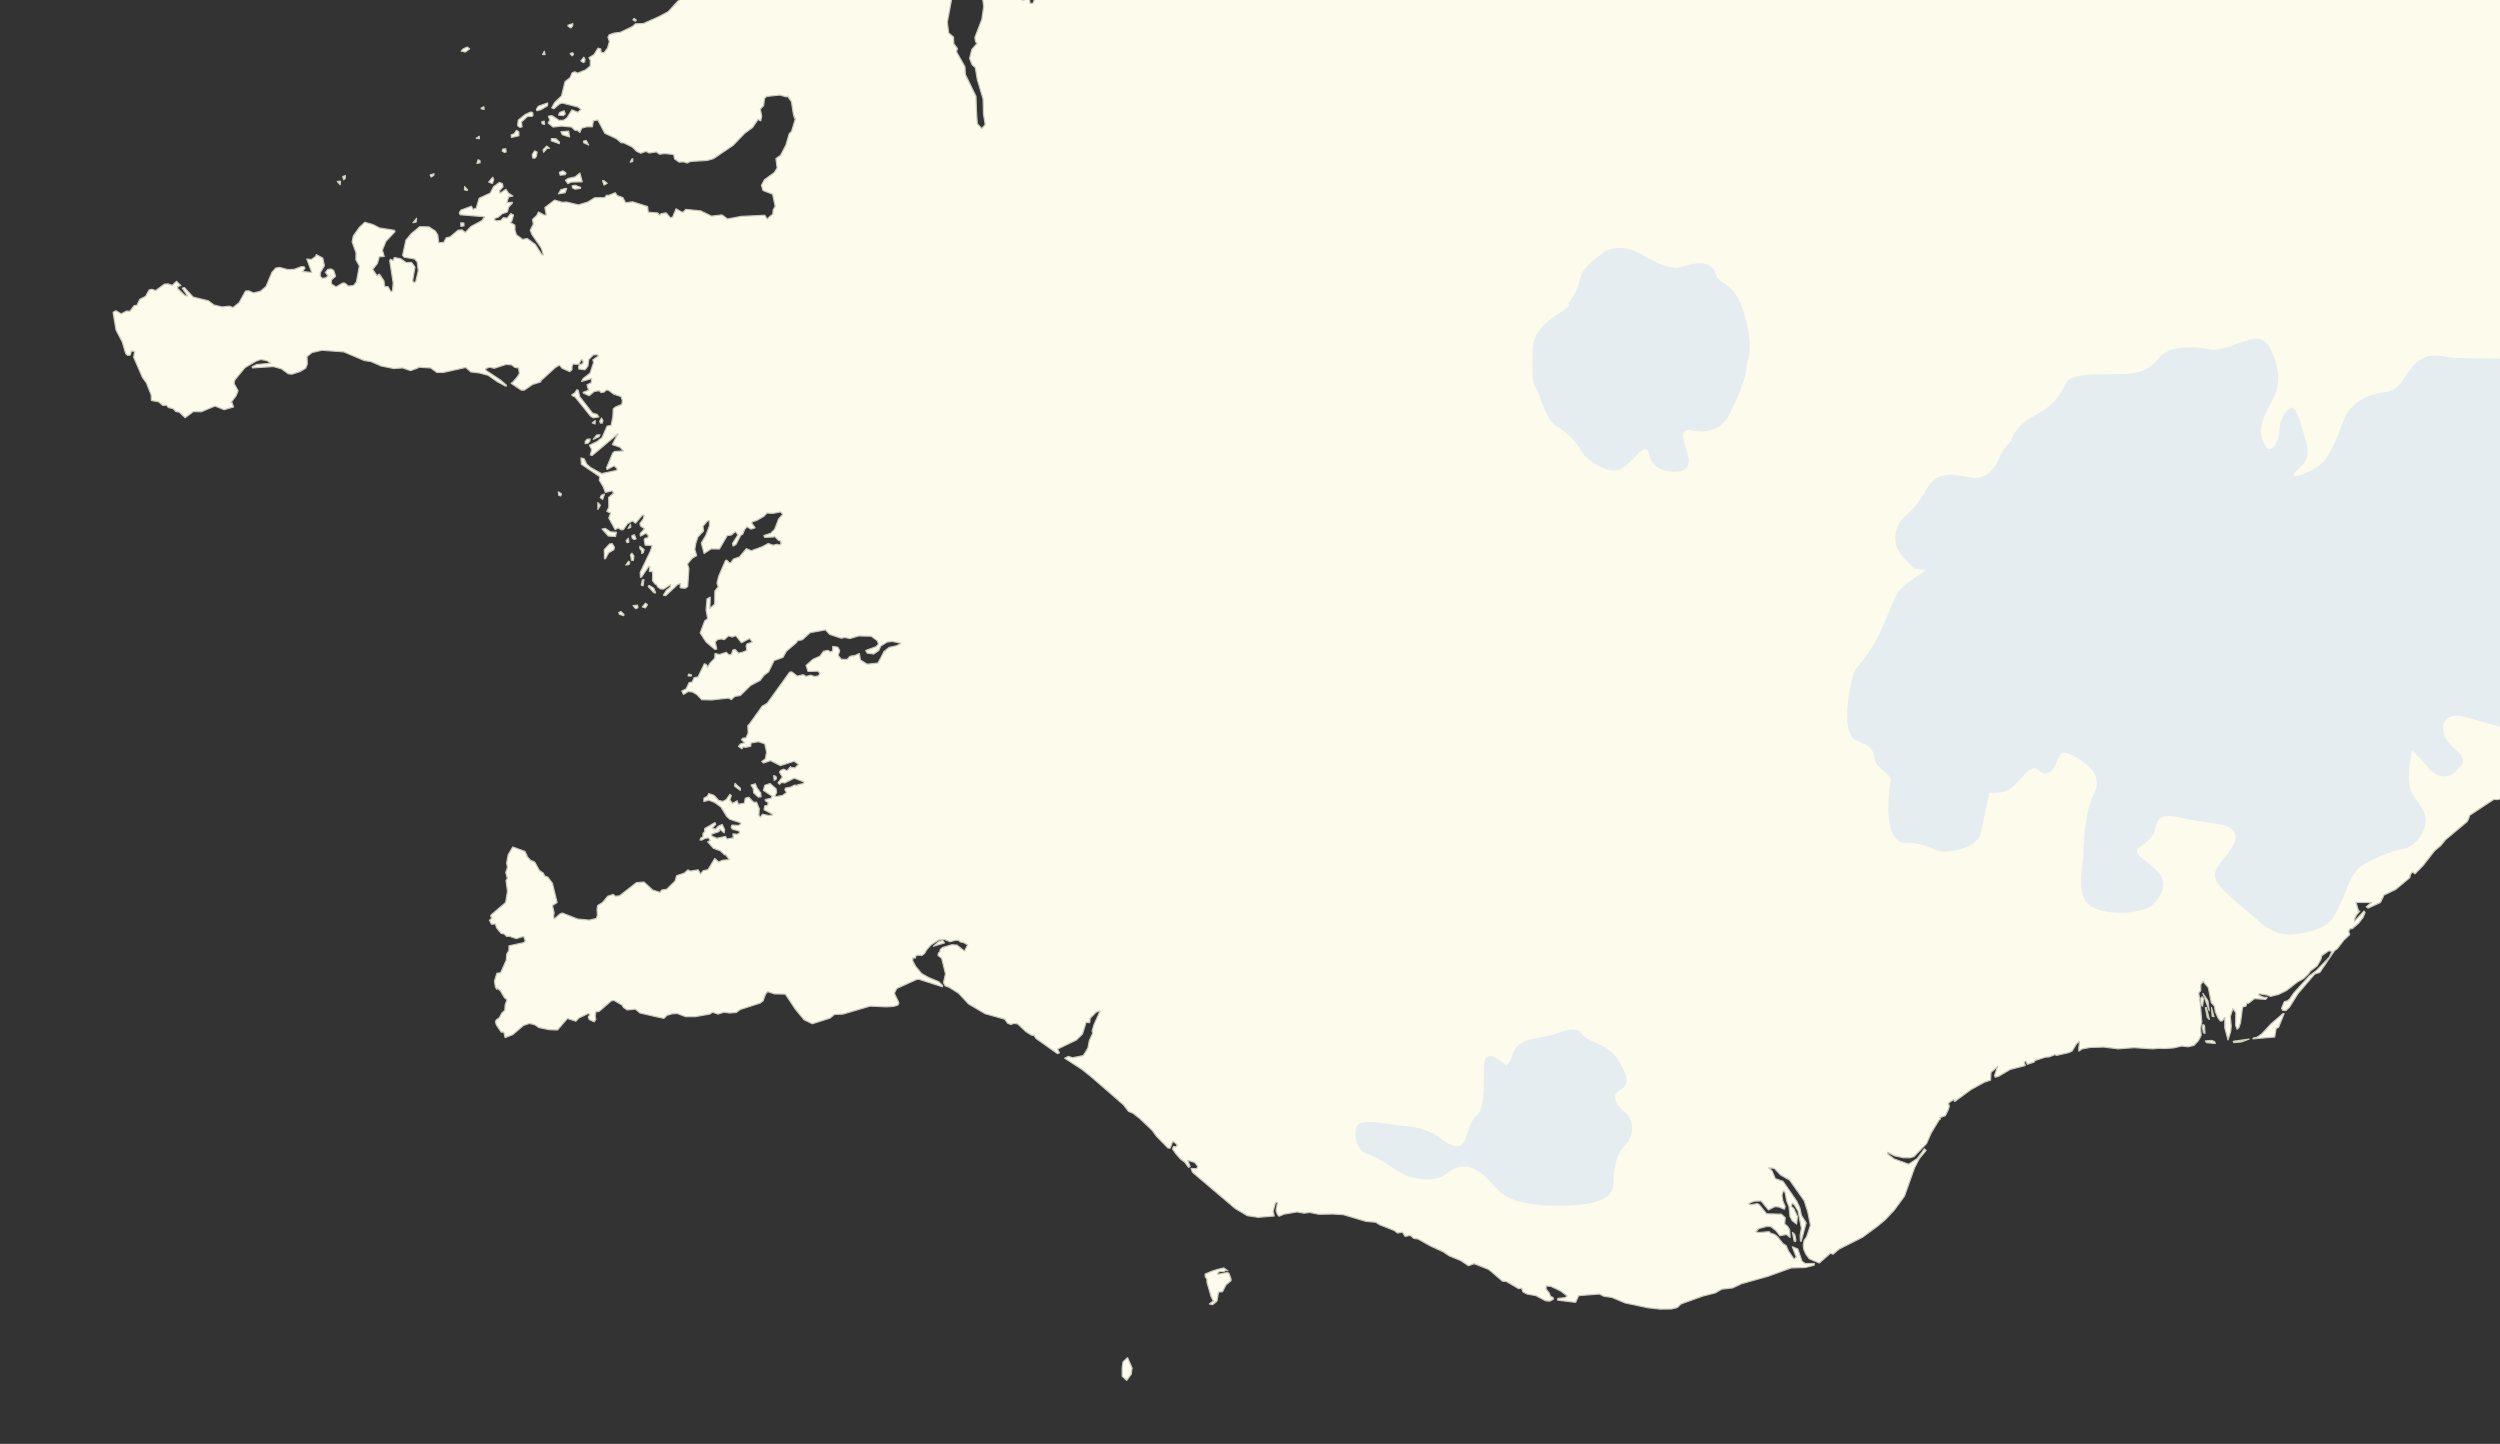 <?xml version="1.0" encoding="utf-8"?>
<!-- Generator: Adobe Illustrator 21.0.2, SVG Export Plug-In . SVG Version: 6.00 Build 0)  -->
<svg version="1.1" id="Layer_1" xmlns="http://www.w3.org/2000/svg" xmlns:xlink="http://www.w3.org/1999/xlink" x="0px" y="0px"
	 viewBox="0 0 2040.5 1178.5" style="enable-background:new 0 0 2040.5 1178.5;" xml:space="preserve">
<rect x="0" y="0" width="2040.5" height="1178.5" fill="#333333" stroke="none"/>
<style type="text/css">
	.st0{fill:#FDFCEC;}
	.st1{fill:#E5EDF0;}
	.st2{fill:none;stroke:#CBC9BC;stroke-linejoin:round;}
	.st3{display:none;}
	.st4{display:inline;fill:none;stroke:#010101;stroke-width:5;stroke-miterlimit:10;}
	.st5{display:inline;fill:none;stroke:#EC2227;stroke-width:3;stroke-miterlimit:10;}
	.st6{fill:#405B54;}
</style>
<g>
	<path class="st0" d="M423-54"/>
	<polygon class="st0" points="414.5,-43.2 412.8,-46.1 415,-46.5 	"/>
	<polygon class="st0" points="397.8,-42.2 396.2,-43.2 396.5,-45.3 398.7,-45.8 398.9,-42.9 	"/>
	<polygon class="st0" points="539.6,-40.8 539.1,-40.9 540.5,-43.5 541,-41.4 	"/>
	<polygon class="st0" points="404.3,-38.9 403.8,-41.1 406.3,-42.4 406.2,-40.6 	"/>
	<polygon class="st0" points="411,-37.8 408.8,-37.7 409.6,-40.2 411,-39.7 	"/>
	<polygon class="st0" points="418.3,-36.5 417.2,-39 419.1,-39.9 419.2,-37 	"/>
	<polygon class="st0" points="350,-38.4 350.7,-36.4 349.5,-35.8 	"/>
	<polygon class="st0" points="332,-34.1 329.8,-35 330.7,-36.5 332.1,-35.9 	"/>
	<polygon class="st0" points="426.1,-27.8 425,-29.8 426.6,-31.7 427,-29.4 	"/>
	<polygon class="st0" points="356.1,-25.9 351.6,-25.8 351.5,-26.4 355.3,-29 357.3,-28.5 	"/>
	<polygon class="st0" points="429.5,-25.3 429,-25.2 429.3,-27.9 430.9,-27.8 430.9,-25.7 	"/>
	<polygon class="st0" points="363.6,-14.9 360.6,-15.3 360.4,-16.4 366.7,-17.5 367.6,-15.9 	"/>
	<polygon class="st0" points="523.8,-11.7 521.5,-13.7 523.6,-14.5 524.8,-13.2 	"/>
	<polygon class="st0" points="383.2,-11.1 385.1,-16.4 387.5,-16.5 387.5,-14.8 	"/>
	<polygon class="st0" points="528.8,-10.7 527.7,-12.3 529.8,-13.1 529.8,-11.2 	"/>
	<polygon class="st0" points="516.7,-7.4 516.6,-8.9 518.4,-10.6 518.8,-8.6 	"/>
	<polygon class="st0" points="520.9,-4.3 518.2,-4.9 518.9,-6.1 521.4,-6.5 	"/>
	<polygon class="st0" points="431.4,-3.5 430.6,-4.8 432.8,-8.5 435.7,-9.3 436.2,-5.7 	"/>
	<polygon class="st0" points="558.6,-2.6 557.1,-5 557.2,-7 558.8,-7.6 560.2,-6.3 	"/>
	<polygon class="st0" points="518.5,17.3 516.6,16.2 517.6,15 519.4,16.5 	"/>
	<polygon class="st0" points="465.9,22.8 463.7,21.5 463.5,20.6 467.5,19.3 467.4,21.1 	"/>
	<polygon class="st0" points="379.8,42.5 376.4,41.7 378.2,39.8 381.4,38.4 383.3,39.9 	"/>
	<polygon class="st0" points="444.9,44.5 442.8,44.5 444.3,41.8 	"/>
	<polygon class="st0" points="467,45.6 465.3,43.8 467.2,43 468.2,44.3 	"/>
	<polygon class="st0" points="476.1,51.1 474.1,49.7 476.5,46.7 477.5,48.3 477.2,50.4 	"/>
	<polygon class="st0" points="395.2,89.3 392.8,88.8 392.7,88.2 394.9,87.1 	"/>
	<polygon class="st0" points="438.2,90.4 437.8,89.1 439.4,86.7 447,84 446.9,86.3 441.5,89.5 	"/>
	<polygon class="st0" points="456.8,91.8 460.4,90.4 461.4,93 459.8,94.4 455.9,93.9 	"/>
	<polygon class="st0" points="444.5,101.6 442.5,101.1 442.2,99.3 444.2,98.9 	"/>
	<polygon class="st0" points="424.3,104 422.5,102.5 423,98 428.6,93.5 433.2,91.4 434.8,91.9 435,94.2 434.2,95 430.7,94.9 
		425.6,99.5 426.1,103.5 	"/>
	<polygon class="st0" points="464.9,111.8 458.9,109.9 457.8,107.5 464.1,107 	"/>
	<polygon class="st0" points="417.5,112.2 417.2,110.1 419.6,109.2 421.5,106.4 423.5,107.6 423.5,110.8 	"/>
	<polygon class="st0" points="391.3,113.2 388.7,112.9 391.1,111.2 	"/>
	<polygon class="st0" points="456.5,117.3 449.9,114.9 450.1,113.1 453.8,113.3 456.6,115.9 	"/>
	<polygon class="st0" points="480.5,118.4 476.4,116.5 476.3,115.1 478.5,114.7 	"/>
	<polygon class="st0" points="443.7,124.3 443.2,122.3 446.2,119.2 448.5,121 446.4,121.2 	"/>
	<polygon class="st0" points="411.8,124.5 409.9,123.3 410.3,121.7 412.8,121.4 413.1,124 	"/>
	<polygon class="st0" points="436.6,129.1 434.7,128.9 434.5,126 436.4,123.1 438.4,124.1 437.8,127.6 	"/>
	<polygon class="st0" points="514.4,132.4 515.7,129.8 516.5,129.6 516.4,131.8 	"/>
	<polygon class="st0" points="389.3,133.4 390.2,130.4 391.7,131 391.9,132.8 	"/>
	<polygon class="st0" points="461.3,142.6 457.2,143 456.6,140.6 459.5,139.4 462,141.2 	"/>
	<polygon class="st0" points="351.9,144.5 351.1,142.8 354.3,141.8 354,143.1 	"/>
	<polygon class="st0" points="280.5,146.7 279.7,144.1 281.9,143.3 281.7,145.7 	"/>
	<polygon class="st0" points="401.9,149.8 398.9,148.6 402.2,144.6 402.9,146.6 	"/>
	<polygon class="st0" points="475.2,148.4 466.3,148.6 463.5,149.9 461.5,147.1 463.8,145.6 469.4,144.4 473.3,141.2 	"/>
	<polygon class="st0" points="277.6,150.8 275.3,148.1 277.9,147.9 	"/>
	<polygon class="st0" points="493,151.1 491.8,147.5 492.8,147.4 495.6,149.6 	"/>
	<polygon class="st0" points="473.7,153.8 469.4,154.4 467.3,153.4 467,151.7 469.3,151.2 473.9,152.9 	"/>
	<polygon class="st0" points="380.9,155.5 379.1,154.9 379.2,152.3 381.7,155 	"/>
	<polygon class="st0" points="461.3,157.3 455.8,158.2 457.8,154.8 461.9,153.7 462.5,153.9 	"/>
	<polygon class="st0" points="337.1,181.8 340,178.1 339.7,181.2 	"/>
	<polygon class="st0" points="376.2,184.8 376.1,181.9 378.6,182 378.7,184.3 	"/>
	<polygon class="st0" points="488.8,340.3 484.3,341 482.1,339.8 469.4,324 466.9,322.8 466.8,322.1 468.9,320.9 470.9,318.1 
		471.9,318.5 473.2,323.8 483.5,337.1 487.4,338.3 	"/>
	<polygon class="st0" points="491.7,345.2 490.1,345.4 489.5,343.9 490.9,341.2 492.1,343.1 	"/>
	<polygon class="st0" points="485.7,346.1 483.4,345.1 485.8,343.3 	"/>
	<polygon class="st0" points="484.2,358.6 486.9,355.1 489.7,354.8 489,356.4 	"/>
	<polygon class="st0" points="480,361.7 477.6,362.1 477.7,360.2 479.2,358.5 481.7,358.3 481.4,360.1 	"/>
	<polygon class="st0" points="457.7,404.8 456.1,404.3 455.7,401.4 458.2,403.1 	"/>
	<polygon class="st0" points="491.9,407.6 489.9,406.2 490.8,404.2 493.4,403.2 	"/>
	<polygon class="st0" points="488,415.8 488,410.2 490,412.4 	"/>
	<polygon class="st0" points="512.6,431.3 514.6,427.9 514.8,430.5 	"/>
	<polygon class="st0" points="502.4,437.9 496.5,437.5 491.4,431.8 494.1,431.3 498.3,434.1 503.1,434.4 	"/>
	<polygon class="st0" points="517.7,440.4 516,439.4 515.7,437.3 517.7,436.4 519.2,439.8 	"/>
	<polygon class="st0" points="511.8,442.9 511,441.3 512.9,439.3 513.3,442.6 	"/>
	<polygon class="st0" points="523.8,451.7 523.7,449.5 522.3,447.8 522.2,445.9 525.7,448.5 525.1,451.1 	"/>
	<polygon class="st0" points="494.2,456 493.4,456.1 493.2,448.6 497.5,444 499.7,443.7 501.5,446.7 501,448.7 496.8,451.1 	"/>
	<polygon class="st0" points="517,457.3 515.5,457.5 514.6,452.8 515.8,451.5 517.4,453.8 	"/>
	<polygon class="st0" points="513.4,460.8 510.8,461.2 513.1,458 514,459 	"/>
	<polygon class="st0" points="524.9,478.1 523.4,477.6 524.3,473.3 525.6,473.1 	"/>
	<polygon class="st0" points="535.1,483.9 533.8,483.9 529,478.7 529.9,477.8 533.7,480.2 	"/>
	<polygon class="st0" points="526.8,496.2 524.3,495.4 526.8,492.3 528.5,493.6 	"/>
	<polygon class="st0" points="518.8,496.8 516.7,494.3 520.3,493.9 520.7,496 	"/>
	<polygon class="st0" points="509.1,502.5 505.5,501.4 505.1,499.9 506.8,499.1 509.3,501.5 	"/>
	<polygon class="st0" points="564.2,551.8 561.6,551.7 562,550.2 564.4,550.8 	"/>
	<polygon class="st0" points="631.9,637 631.5,633 633.4,633.8 633.7,635.7 	"/>
	<polygon class="st0" points="604.2,645.1 599.6,641.7 599.9,639.4 604.4,643.5 	"/>
	<polygon class="st0" points="621.2,650.3 618.9,650.6 615.2,647.2 614.8,643.6 613,640.8 616.5,639.7 617.7,642.8 620.9,647.3 	"/>
	<polygon class="st0" points="761.9,772.3 766,768.7 769.4,767.5 770.9,769.6 	"/>
	<polygon class="st0" points="1797.4,813.5 1798.5,815.3 1797.7,821.3 1796.3,819.2 1796.3,817.5 1796.3,814.6 	"/>
	<polygon class="st0" points="1803.2,825 1798,810.8 1802.1,816.8 	"/>
	<polygon class="st0" points="1807.1,829.8 1805.6,829.5 1805,822.3 	"/>
	<polygon class="st0" points="1803.3,832.1 1801.6,830.5 1800,822.4 1800.9,822.4 	"/>
	<polygon class="st0" points="1798.1,836.2 1799.3,836.9 1799.7,843.4 1798.5,843 1797.7,838.9 	"/>
	<polygon class="st0" points="1838.8,847.9 1839.4,847.1 1842,846.7 1843,846 1846,843.9 1853.8,835.5 1863.5,827.2 1864.3,827.3 
		1859.7,838.7 1857.8,839.3 1856.6,846.4 	"/>
	<polygon class="st0" points="1824.5,850.9 1823.1,850.9 1822.8,849.9 1835.7,848.1 1829.5,850.4 	"/>
	<polygon class="st0" points="1800,849.6 1805.3,849.2 1807.6,850.2 1808.1,851.7 1801,851 	"/>
	<polygon class="st0" points="1463,1005.9 1464.9,1007.6 1465.8,1012.1 1465.4,1013.4 1464.4,1013 	"/>
	<polygon class="st0" points="1002.9,1039 1004.7,1043.6 1004.8,1045.2 1000.6,1048.8 997.8,1054.3 994.6,1054.6 993.3,1062 
		989.7,1064.9 988.1,1064.5 987.1,1064.3 990.3,1061.8 988.5,1058.3 985.2,1046.9 985,1043.6 983.8,1042.5 983.6,1039.9 
		989.3,1037.5 993.7,1036.1 998.9,1034.9 1002.1,1037.2 1000.3,1036.8 999.2,1037.8 996.3,1037.7 994.5,1038.2 993.9,1039.4 
		994.1,1040.1 1000.6,1038.8 	"/>
	<polygon class="st0" points="915.9,1116.5 916.6,1111.5 920.3,1108.1 924,1116.5 923.3,1121.6 919.6,1126.7 915.9,1123.3 	"/>
	<polygon class="st0" points="800.1,103.6 801.3,105 804.1,101.7 802.7,93 802.4,80.8 798.1,66.4 797.8,65.7 796,55.1 793.4,52.8 
		791.4,47.7 793.2,40.4 797.6,35.3 796.3,34.2 795.7,30.6 801.4,15.7 802.9,5.1 802.6,3 797.7,-31.5 798.6,-38.5 796.6,-54 
		809.5,-52.7 813.5,-37.5 827.6,-2.3 834.9,0.2 840.1,-1.3 840.8,2.9 843.2,2.6 844.1,0.2 839.4,-6.8 836.7,-14.7 832.9,-23.7 
		830.2,-32.7 825.2,-48.9 825.6,-53.3 2074.5,-81.5 2047,649.8 2038.9,652.6 2035.8,652.5 2035.4,652.5 2015.8,665.4 2014.9,668.1 
		2013.7,670.6 1995.9,685.5 1992.3,690 1987.1,694.4 1977.7,706.5 1971.1,713.2 1969.1,711.7 1967.5,713.6 1966.8,716.4 1955.3,726 
		1945.7,730.6 1945.1,732.1 1942.9,736.6 1932.9,741.2 1931.3,740.2 1935.6,736.6 1925.7,736.6 1923,736.6 1924.9,743.1 
		1924.5,743.7 1926.1,743.6 1923.2,747 1921.6,750.4 1921.8,751.8 1929.5,743.6 1930.4,744.7 1928.7,748.8 1925.1,753.5 1919.9,758 
		1918,758.1 1917,760.2 1917.8,762.9 1913.1,767.3 1907.7,774.3 1905.3,776.1 1897.9,787.1 1893.4,793.7 1889.3,795 1875.6,811 
		1868.7,822 1865.8,824.8 1863.2,824.7 1862.2,823 1864.4,817.6 1867.2,816.8 1869,815.2 1870.1,813.5 1872.2,810.5 1884.8,796.6 
		1890.7,792.1 1901.2,781.3 1903.3,776.4 1900.6,776.1 1895,780.1 1894.4,782.8 1891.6,787.8 1891.3,788.3 1885.8,792.5 
		1884.3,794.8 1880.3,798.6 1875,801.6 1866.2,808.5 1859.6,811.7 1854.6,812.9 1853.3,813.3 1849.9,812 1843.8,811.1 1843.7,812.4 
		1847.8,814 1850.5,814.1 1849.3,815.7 1840.1,815.1 1835.2,818.9 1833.8,818.8 1833.2,821.2 1830.4,821.9 1828.7,834.8 
		1827.4,838.7 1825.9,840.1 1824.7,836.9 1824.9,826.6 1822.5,823.2 1820.4,829.6 1821.1,837.5 1820.7,841.9 1818.5,848.8 
		1815.9,839 1815.9,830.4 1813.9,833.2 1812.3,833.4 1810.3,830.7 1808.1,825.6 1807.4,821.1 1804.9,818.5 1802.4,806 1798.1,801.1 
		1796.3,803.6 1796.2,808.6 1794.6,810.4 1795.9,819.3 1797.1,834 1796.1,839.7 1796.6,845 1794.4,849.3 1790.8,853.2 1786,854.4 
		1780.5,853.8 1774.2,855.3 1767,855.8 1761.5,855.6 1757.3,856.1 1741.8,855.1 1728.6,856.1 1727.6,855.9 1717,854.6 1714.2,854.7 
		1706.4,854.9 1699.5,856.1 1696.7,857.9 1696.8,854.7 1697.3,850.7 1696.7,849.9 1696.7,850.8 1695.2,851.4 1691.3,857.8 
		1688.7,859.1 1678.6,861.4 1677.2,860.8 1672.4,862.7 1669.6,862.8 1660.9,865.6 1660.2,866.9 1654.7,868.7 1653.5,866 
		1652.2,866.7 1653,869.7 1640.7,872.9 1631,878.6 1628.5,879.2 1628,877.9 1630.4,870.4 1627.9,872.8 1625.1,875.2 1624.9,877.2 
		1624.7,881.6 1619.6,883.3 1608.7,889.3 1595.5,899 1594.2,897.6 1590.3,900.4 1591,902.9 1590.3,905.5 1587.8,910.6 1583.4,912.2 
		1583.8,913.3 1582.7,914.1 1576.3,924.6 1572.5,933.3 1562.2,944 1558.8,945 1553.5,944.9 1546.3,943.4 1540.7,940.5 1540.8,942 
		1546.1,946 1557.8,950.2 1564.8,945.7 1570.7,937.7 1572.1,939 1566.5,945.7 1562.7,953.1 1560.1,960.3 1554.5,976.2 1546.2,987.6 
		1538.8,995.5 1532.7,1000.6 1520.4,1009.7 1517.9,1011 1501,1019.5 1496.2,1023.7 1494,1022.9 1484.9,1030.9 1476.6,1027.3 
		1473.9,1023.6 1472.2,1019.7 1471.8,1016.1 1472.5,1012.4 1474,1010.3 1474.6,1009.4 1477.7,1000 1475.5,989.2 1472.6,980.1 
		1460.7,963.2 1453.3,959 1448.2,953.6 1443.7,953.2 1446.3,955.7 1449,962 1455.3,964.2 1466.5,980.4 1469,985.7 1470.3,991.9 
		1474.2,998.1 1470.1,1013.2 1469.5,1012.9 1469.3,1008.5 1469.5,1007 1470.3,1002.4 1467.5,988.2 1464.7,983.6 1462.9,981.9 
		1462.4,983.4 1461.9,984.5 1464.2,986.6 1467.1,993 1466.4,999.1 1462.8,996.3 1461,993 1460.2,984.9 1458.3,980.3 1457,973.3 
		1455.5,971.9 1454.4,975.4 1455.1,980.1 1457.1,984.8 1456.4,987 1451.9,985.1 1448.6,984.9 1443.4,987.5 1437.4,980.2 
		1431.9,980.4 1427.1,982.3 1428.9,983.4 1434.3,982.4 1436,983.4 1441.9,990.7 1453.9,991 1457.1,993.9 1456.7,999 1459.2,1001.1 
		1460.7,1003.8 1461.1,1010 1458,1007.6 1452.8,1008.6 1449.4,1004.3 1445.4,1001.2 1442.4,1000.9 1435.7,1002.7 1433,1005.3 
		1435.6,1006 1444,1005.3 1445.3,1006.6 1448.1,1007.4 1450.7,1009.3 1455.4,1015.2 1457.8,1016.6 1459.9,1021.4 1464.3,1027.7 
		1466.1,1026 1462.9,1017.6 1467.3,1019.4 1468.3,1022.1 1470.8,1029.4 1473.5,1031.3 1480.9,1031.3 1480.7,1032.7 1473.7,1034.5 
		1461.9,1034.9 1442.5,1041.9 1435.2,1043.9 1421.4,1047.8 1414.2,1051.2 1405.4,1052.2 1399.9,1055.3 1390,1057.8 1372,1064.3 
		1369,1067.2 1364.2,1068.4 1355,1068.5 1345.1,1067.4 1326.5,1063.5 1315.8,1059 1314.4,1058.8 1309,1058 1305.5,1056.2 
		1288.5,1057.5 1286,1063 1271.4,1061.2 1271.5,1059.8 1277.6,1059.1 1279.1,1057.8 1274.1,1053.9 1270.7,1052.2 1265.7,1049.9 
		1262,1049.6 1261.9,1052.1 1264.5,1055.4 1265.6,1058.2 1267.5,1058.9 1267.9,1060.4 1264.9,1062 1261.5,1061.7 1253.6,1057.5 
		1246.3,1056.2 1243.1,1054.5 1241.9,1051.4 1239.5,1051.8 1229.6,1046 1226.3,1045.7 1217,1037.7 1214.8,1036 1203.2,1031.4 
		1198.6,1033.1 1192.1,1028.8 1182.8,1025 1178.1,1021.8 1167.2,1016.8 1157.5,1011.3 1153.9,1010.8 1151.1,1008.3 1150.1,1008.5 
		1146.9,1009.2 1144.6,1005.7 1140.7,1006.4 1137.9,1004.3 1126,999.6 1122.9,997.6 1114.9,996.9 1096.4,991.4 1088.1,990.9 
		1076.4,991.1 1069,989.6 1064.4,990.2 1058.6,989.2 1058,989.3 1048,991 1044.1,992.7 1042.7,991.3 1041.5,988.2 1042.7,981.5 
		1041.1,981.4 1039.1,988.6 1040,992.5 1026.9,993.6 1017.9,992.2 1014.8,990.3 1008.3,986.5 973.3,956.8 972.2,953.7 975.7,953.9 
		977.2,953.4 977.6,951.8 975,948.7 969.4,947.1 971.4,952.1 970.1,952.8 966.9,948.5 963.6,946.1 959.4,941.3 957,937.7 
		957.9,935.7 959.8,936.1 960.9,934.5 958.7,932.4 957.1,931.7 955.1,937.1 953.3,937 943.9,927.4 940.5,922.7 930,912.7 
		924.7,908.6 921.1,907.1 916.9,901.7 906.2,892.4 890.2,878.5 883,872.8 869,863.7 872,862.2 875.3,863.3 884.1,861.6 886.7,857.6 
		888,855.1 889.1,849.3 891.9,843.3 891.4,841.5 892.8,836.6 897.9,825.1 894.7,826.1 889.8,831.1 889.4,834.7 886.5,834.4 
		883.5,844 878.5,848.9 863.1,856.3 864.7,859.3 863.1,860 845.7,847.7 843.9,845.1 841.9,844.9 837.3,842 830.6,835.7 827.6,835.3 
		825,836.2 822.5,835.2 820.5,832.5 819.9,831.8 804.1,827.4 790.5,819.4 782.4,810.7 774.8,805.9 771.5,804.7 770.1,802.1 
		771.7,794.8 768.6,782.2 765.6,779.8 765.9,777.9 767.2,776.7 767.3,775.3 769.2,773.4 776.9,771.1 781.1,771.4 787.2,776.3 
		789.8,771.2 786.2,769.2 783.7,768.8 782.4,767.4 779.5,767.5 775.4,768.6 770.6,766.7 765.9,767.3 759.8,771.3 756.4,775.1 
		754.6,778.2 752.3,780 751.8,779.7 751,779.7 750.3,779.7 748.5,779.6 747.7,780.3 747.4,780.5 747.1,782 746.4,781.9 746.1,781.8 
		745,782 745,784.3 747.4,788.8 752.2,794.6 757.6,797.7 766.2,801.3 769.4,804.4 769.2,805.4 768.6,805.2 749.8,799.2 747.8,799.6 
		731.9,806.8 730,810.7 733.7,818.6 732.9,820.3 729.5,821.4 723.6,821.8 719.4,821.6 710.1,821.2 688.1,827.7 681,828 677.5,831 
		663,835.6 656.2,832.3 655.6,831.5 649.2,823.8 641,811.4 632.1,811.2 626.6,809.4 624.9,811.3 622.8,816.9 620.5,818.7 
		604.3,823.9 600.9,826.4 595.5,826.8 590.8,826.2 586.1,827.7 581.6,826.2 579.3,827.7 568.6,829.6 567.8,829.8 559.6,829.8 
		552.7,827.2 548.5,827.5 544.4,828.7 541.9,831.2 540.4,830.9 536.7,830.1 522.3,826.8 518.6,823.7 511.9,824.3 508.8,822.2 
		507.8,820.4 501.1,816.5 498.8,817 488.9,825.6 486.3,825.9 485.8,829.5 486.3,832.1 485,834 480.9,832.1 480.2,830.1 481.5,828 
		480.2,827.2 472.6,830.8 470,833.5 463.1,831.3 455,840.7 448.2,840.4 439.8,838.7 436.3,836.3 433.1,835.6 431.9,835.4 427.2,837 
		418.5,844.5 415.3,845.7 412.3,846.9 411.2,842.4 409.1,842.4 405.1,836.5 404.4,834.1 405,832.5 407.5,830.7 409.7,826.7 
		412,824.7 412.3,820.3 413.8,816 411.8,814.4 410,811.4 408.6,808.9 406,806.6 405.5,807.5 404.3,805.5 403.6,800.7 405.6,794.3 
		408.6,794 413.2,783.7 413.6,778.7 415.4,775.7 415.4,772 427.8,769.3 428.7,767.8 427.4,764.3 425.2,764.9 421.4,766.1 
		415.8,764.2 413.5,764.3 411.6,762.3 409,761.8 405.3,757.3 404.3,754.1 401.2,754.4 399.5,751.1 401.6,749.3 400.5,747.9 
		400.8,746.8 412.7,736.6 414.2,727.4 413,718.7 414.1,716.9 412.8,712 414.2,708 413.5,704.4 414.8,697.5 415.7,696.1 418.5,691.3 
		428.4,694.9 430.2,698.4 429.7,698.5 433,702.1 436.4,703.6 440.3,710.5 443.4,712.6 444.6,715 447.1,715.9 450.9,720.9 
		454.7,736.6 450.9,739.1 452.3,745.1 451.8,747.9 452.4,750.1 457,746 458.9,745.2 471.4,750.1 481,751 486.8,749.6 487.1,748.6 
		487.6,747.1 487.3,741.7 487.9,739 491.8,736.6 496,731.5 500.5,730 502.2,731.5 505.6,731.2 514.2,724.5 519.4,720.4 525.6,719.9 
		532.8,726.5 538.9,728.4 539.9,726.5 544.2,725.8 551,719.1 552.3,714.7 558.4,712.7 561.5,710 563.4,711 569.1,710.1 569.9,710 
		571.7,713.4 573.9,710.7 577.9,709.8 583.4,700.7 586.6,703.6 589.7,702.1 595.4,701.7 592.1,697.5 591.4,697.7 587.9,694.4 
		582.3,692.4 577.6,687.1 579.7,686 578.3,683.8 575.2,684.4 572.8,685.7 571.4,685.6 572,683.9 573.7,683.2 573.8,680.2 
		575.3,678.6 575.1,676.3 583.5,671.4 584.2,672.7 581.3,676.1 584.1,676.7 586.2,674.4 589.5,672.9 591.4,677 591.1,679.8 
		587.5,676.9 586.9,678.7 583.7,679.8 580.6,680.9 581.2,682.6 585.2,684.2 592.1,682.7 593.4,684.8 598.6,683.8 598.2,680.6 
		601.7,680.9 603.6,680 603.3,678.3 597.7,676.7 596.7,675.2 597.5,673.4 603,673.8 604.7,672.3 604.6,671.6 595.7,668.7 593,666.2 
		592,664.5 588.4,658.7 583.2,654.9 578.5,653.1 574.5,654.2 574.6,651.4 577.3,650 578.5,647.7 582.8,649.2 586.6,653.3 590,654.1 
		592.8,652.6 595.7,648.4 596.9,649.3 595.7,653 597.9,655.7 601.7,653.6 602.4,655.9 602.6,656.4 607.5,655.6 608.3,651.5 
		611.2,650.7 615.1,654.8 617.5,654.7 619.7,660.1 619.4,665.5 620.6,667 622.3,664.6 627.5,665.6 630.6,665.2 630.5,664.5 
		623.6,660.9 624.2,657.8 626.7,657.2 626.9,654.9 624.7,653.6 624.6,652.6 627.6,651.9 629.5,651.5 629.7,651 630.2,649.8 
		623.1,645.1 624.2,641 628.5,639.5 633.4,643.8 633.9,646.7 632.5,649.5 633.4,650.2 638.8,649.2 642,646.8 640.6,644.7 
		641.1,643.2 645.5,642.4 648.5,640.8 651.2,641.1 651.1,640.5 656,639.5 656.1,638.2 651.6,636.4 648.3,635.1 640.4,639.1 
		637.9,638.6 636.3,640.2 635,638.9 638.6,634.2 636.2,630.3 637,628.9 639.7,627.8 642.3,629.1 645.3,625.7 645.4,626.4 
		648.8,626.8 651.8,623.9 648.2,621.3 637,624.9 634.8,623.8 628.9,620.8 623.2,622.8 621.8,621.5 624.7,619.4 625.7,613.9 
		624.2,607.1 619.1,605.4 613,606.4 612.7,609.1 608.6,610 606.6,609.6 605.5,611.2 602.8,609.2 604.2,607.3 607.9,606.2 
		605.2,603.8 606.2,602.5 606.6,602.5 608.9,602.2 610.6,598.4 610.4,592.1 611.5,591.2 622.1,576.4 626.2,574 644.5,548.6 
		646.3,548.4 650.7,551.8 655.6,550.7 657.3,551.7 657.9,552.1 661.6,551.1 665,552.2 668.1,551.6 669.2,549.4 667.4,547.8 
		659.5,548 657.9,543.1 663.4,538.2 669.2,535.6 672.2,531.5 673.4,531.3 675.7,530.8 677.8,532.1 679.7,531.2 679.7,527.6 
		683.8,528.2 685.4,531.1 684.1,534.9 686.7,538.1 691.5,538.2 693.6,535.8 696.3,535.1 696.3,535.6 701.4,533.4 702.3,538.7 
		707.8,542.1 716.5,541.2 719,536.7 721.5,531.8 725.7,528.4 731.6,527.1 733.7,526.1 734.9,525.5 734.8,524.9 728.2,523.5 
		724,524.1 718.9,527.3 717.2,531 713.1,533.8 707.8,533.1 706.6,530.9 714.9,527.9 717,525.8 716.1,523 711.1,519.3 702.3,519.1 
		701,519 693.7,521.2 689.5,520.3 686.6,520.9 677.2,517.8 673.7,514.1 661.2,516.4 655,522.1 650.9,523 650.2,524.4 641.9,531.5 
		639,536.6 638.7,536.7 631.8,539.2 627.3,548.4 623.6,551.1 620.5,555.3 612.6,559.5 604.2,567.7 599.8,568.4 596.9,571 
		594.7,569.8 585,570.8 581.1,571.3 572.8,571.1 568.8,566.9 565.2,564.8 561.7,564.4 557.9,566.8 556.5,564 560.1,562.2 
		562.4,557.2 565,556.6 566.5,553.1 569.7,552.5 574.9,541.8 576.5,542.3 577.5,544.5 579.4,541.4 583.4,537.2 583.6,533.4 
		587.3,534.2 592.8,532.4 595,534.5 596.9,534.2 598.2,530.5 600,530.1 602.8,533.1 606.5,532.2 609.6,530.8 609,527.4 609.8,525.4 
		614.1,524.2 613.4,523.2 611.9,521.1 605.2,524.6 600.7,519 598,519.5 598.1,520 594.6,519 591.2,522.1 588.9,521.5 585.7,522 
		583.8,524 585,529.8 583.4,530 576.4,524.1 574.9,521.9 571.5,516.6 575.2,506.7 577.6,505 576.3,497.8 577.1,488.7 579.7,487.5 
		579.4,496.6 583.3,493.1 583.5,482.3 586.2,479 585.2,475.9 586.6,470.3 592.2,457.4 593.3,457.2 595.1,459.3 596.5,459.3 
		598.6,456.3 603.5,454.6 609.2,447.8 613.2,449.5 622,446.3 627,443.6 631.1,445 634.5,444.2 635.8,444.9 637.5,443.9 637,441.4 
		635.5,441.1 632.1,437.7 631.3,438.3 624.1,438.6 623.5,437.1 629,435.3 632.3,432 635.5,423.5 638.9,419.9 637.1,417.8 631,419 
		625.9,418.8 623.4,421.5 617.4,424.9 614.1,425.8 613.6,427 616.3,430.8 612.9,431.9 609.7,429.9 607.8,432.1 606.2,436 604.5,437 
		600.7,444.4 598.3,445.7 597.9,443.5 600.9,438.8 602.4,436.5 600.2,433.9 596.9,436.7 593.6,437.1 587.2,448.1 580.3,448 
		574.7,451.8 572.4,443.2 576.1,437 579.1,429 579,425 577.5,425.2 573.8,429.5 574.1,432.6 574.2,433.4 569.6,438.3 567.9,443.5 
		567.1,448.4 568.6,453.5 565,455.6 561.1,460.3 562.3,464.2 561.3,478.7 559.4,480.1 556.3,479.9 555.1,479.6 555.5,476.3 
		553,477.1 550.2,479.8 543.3,486.2 541.5,485.8 543.8,481.8 547.1,479.3 547.4,477.1 541.6,480.8 539.2,480.7 536.8,479 
		535.7,476.9 535,477 532.6,474.1 532.7,466.7 530,466.4 530.4,462.5 529.5,462.3 523.7,470.9 522.7,471.3 522.7,470.4 522.5,467.3 
		531,449.5 532.3,445.2 526.6,445 525.8,440.5 526.5,439.3 528.8,439 529.1,437.2 527.4,435.2 522.7,437.6 522.5,435.5 526.1,431.5 
		522.7,429.3 522.3,427.2 524.7,424 525,423.6 525.8,420.4 524.2,420.5 518.8,427 516.2,425.2 512.1,427.5 508.8,432.3 507.2,432.5 
		504.4,430.9 502.1,432.3 496.9,422.8 498.4,418.7 495.3,417.4 496.9,413.9 496.8,406 500.8,402.5 499.9,400.8 499.8,400.6 
		494.1,401.9 492.3,397.2 489.1,391.9 489.6,389.1 474.5,378.9 474.2,373.8 476.7,374.4 479,379 482.2,381.7 491.8,387 491.7,386.4 
		493.7,386 503.4,383.9 503.7,382.5 501.2,380.2 495.6,383.2 495,381.9 500.1,369.8 501.5,368.5 508.8,368.1 506,365 499.8,362.9 
		501.9,358.7 504.5,353.9 483.3,371.8 481.8,371.3 482.2,370 482.9,366.8 481.1,363.4 487.3,360.4 491.4,357.2 495.5,347.8 
		498.8,347.2 500.2,340.2 500.5,333.7 502.5,332.1 507.5,330.1 508,327 506.9,323.7 501.1,321.8 496.6,318.5 494.9,318.3 493.1,320 
		490.6,320.4 489.1,318.9 485,319.5 480.9,323 476.1,320.8 476,320.2 480.4,318.5 479.1,314.1 482.6,312.4 482.9,309 478.6,310.2 
		474.7,311.3 476,308.9 481.6,304.6 484.5,295.9 483.9,293.7 488.5,290.5 487.5,289.5 484.2,289.7 480.5,293.5 479.9,298.7 
		477.5,301.8 472.5,301.2 472.3,299.5 472.7,298 474.4,297.3 475.8,296.6 475.9,295 475.1,293.5 474.5,293.6 473.6,295 472.7,297 
		471.8,297.3 469.4,297.3 467.8,297 466.9,298.9 466.8,301.9 465,303.3 458.8,300.6 456.7,298 453.5,299.8 441.3,310.9 441.4,311.7 
		434.7,313.8 428,318.4 426.3,318.4 425.4,318.4 417.2,312.9 418.9,311.5 422.3,307.5 423.9,305 423.3,300.4 420.1,299.8 
		417.6,297.8 414.9,297.6 413.3,297.4 403.3,300.6 399.8,299.7 396.4,300.8 396.6,302.3 408.4,310.1 413.3,314.3 413,315.3 
		405.8,311.5 398.4,306.3 391.6,304.5 388.8,304.1 384.3,303.6 380.2,299.9 361.8,304 356.6,304 351.5,300.3 341.3,299.7 341,300.4 
		335.1,302.5 328.6,300.3 321.4,300.8 311,298.7 302.8,295.1 297.4,294.3 280.6,287.2 275.2,286.8 262.7,285.9 254.8,287.7 
		250.6,291 250.8,297.2 249.5,300.5 244.9,303.3 238.3,305.4 235.3,305.1 229.7,301 223.1,299.2 218.4,299.5 206,300.3 205.8,299.3 
		209.6,297.5 221,296.5 218,294.4 212.9,293.4 209.1,294.7 199.9,300.1 191.6,310.2 191,312.9 191.5,313.8 194.3,319 192.7,323 
		188.6,328.5 189.3,328.4 190.6,332.2 182.9,334.4 175.5,331.4 170.4,333.5 164.2,336.1 157.9,335.9 151.1,340.9 146.3,336.4 
		143.5,335.9 141.2,333.5 137.4,332.6 136,330.8 132.7,330.8 129.6,328 123.6,326.9 123.4,322.4 119.6,312.8 119.4,312.4 
		116.3,308.1 109.1,291.6 109.9,286.8 107.2,286.5 106.4,289.7 104.2,290.1 102.6,288.6 99.8,279.1 94.7,269.4 92.3,254.9 
		94.6,253.6 99,256.2 103.1,253.9 106.1,254 109.4,249.5 111.8,249.1 114.1,244.3 118.8,241.9 121.7,236.7 124,236.1 127,237.2 
		134.2,231.9 137.2,231.7 140.5,232.9 144.1,229.6 146.6,232.1 147.7,233.1 145.1,233.8 145.1,235.6 150.9,241.2 153.2,241.6 
		148.7,235.2 150.5,234.7 157.7,242.5 170.1,245.5 174.6,248.9 181.2,250.5 183.1,250.3 187.3,249.9 190.2,251 195.2,247 
		200.4,237.5 203.2,237.4 206.9,239.1 212.6,237.7 217.1,233.9 221.9,222.4 225,218.8 228.3,218.3 234,219.8 234.7,220 239.9,219.9 
		246.1,217.6 248.3,217.8 248.9,218.9 247,221.6 254.5,222.4 250.4,211.4 254.1,211.8 257.7,209.3 258.1,207.8 263.4,210.6 
		264.8,216.8 261.4,222.6 261.4,224.7 261.4,225.6 263.2,227.2 266,226.7 267.7,225.1 265.6,222.3 267.5,219.9 270.2,219.5 
		272.4,220.8 273.9,225.5 270.5,228.5 270.5,231.8 274.3,234.2 279.7,231 281.5,231.1 284.4,233.5 287.5,233.2 288.5,233.1 
		290.9,230.2 293.3,217.1 290.5,212 290.6,206.3 287.4,197.4 288.4,192.5 290.4,189.7 293.4,185.5 297.8,181.4 304.4,183.3 
		307.6,184.9 309.5,186 322.1,188 322.4,189.1 321.8,189.7 315,197 312.1,204.1 313.6,209.3 309.5,209.6 308.1,214.9 304.2,219.9 
		307.7,225 309.6,223.7 312.4,227.8 313.4,229.3 313.9,233.9 316.7,234 319,238.1 320.4,237.4 320.9,230.9 318.1,213 318.6,211.6 
		321,212.6 321.8,210.2 327.1,211.2 331.5,214.3 335.9,214.2 338.7,218 338.3,220.3 336.8,229.1 337.8,230.7 339.3,229.9 
		341.4,220.9 340.5,213.8 338.3,211.3 329.9,210 328.6,208.4 331.3,196 335.6,190.8 336.9,189.7 340.8,186.5 342.6,185 350.1,185.2 
		355.2,188.5 356,189.7 357.3,191.7 358.1,198.2 362.2,197.8 364.2,194.1 367.3,193.4 371.7,189.7 373.9,187.9 377.1,187.6 
		379.7,189.7 379.8,189.7 384.5,184.8 393.1,180.2 393.4,180 395.6,176.9 375.6,175.3 374.9,173.6 376.2,171.5 384.8,168.3 
		386,170.8 388.6,170.1 391.1,161.8 400.2,157.6 402.9,152.3 404.5,151.2 407.6,148.9 410.1,149.9 410.6,152.4 407.7,155.6 
		408.1,157.8 412.9,154.5 415.2,157.8 418.6,160 415.1,160.8 413.7,165.4 418.1,165.1 418.2,165.7 415.1,169.2 414.1,173 410,174.4 
		406.6,177.3 404.1,178.1 403.4,179.5 405.5,180.3 408.7,179.9 408.8,179.9 410.8,177.7 414,178 416.9,174.3 419.1,175.5 
		417.8,180.3 416.5,181.6 420.3,183.8 420.3,187.9 420.9,189.7 421.4,191.5 426.5,195.4 430.4,194.7 437,199.6 442.2,207.9 
		443.5,208.1 441.9,202.8 441.1,201.5 434.1,191.3 433.5,189.7 432.8,187.9 435.3,182.9 434.6,179.2 438.2,175.7 439.5,173 
		444.3,175.6 445.9,175.4 444.7,169.4 452.7,163.3 458.9,165.1 462.3,164.9 472.1,167.2 479.8,164.9 485.4,161.4 493.6,161.3 
		495,159.3 496.4,159.6 502.2,157.3 503.8,159.7 508.3,161.2 510.7,165.5 516.3,164.7 528.6,168.6 529.1,173.2 530,173.3 
		536.8,173.8 538.5,175.6 539.6,174.4 543.7,173.7 547,177.6 548.9,177.4 551.8,170.4 556.4,173.1 557.7,173.1 559.7,170.9 
		571.9,172.1 580.7,176.4 589.3,175.4 593.8,178.7 597.6,178 605,176.6 624.2,175.7 626.2,178.8 628,177 630.8,174.8 631,171.5 
		632.7,168.4 630.6,158.5 625.2,156.4 622.7,155.4 621.5,151.2 623.9,146.7 632,140.8 634.3,137.1 633.3,129.4 637.1,126.8 
		641.5,118.3 644.1,109.3 646.1,107.1 649.3,96.6 648.6,96.7 647.5,92.9 646,83.1 642.7,78.4 642,79.1 636.6,77.6 632.3,78 
		625.8,78.7 624,80.3 623.3,86.1 620.6,89.1 621.7,94.8 620.9,98.6 618.7,97.5 614.2,104.1 607.7,108.9 598.4,118.6 582.3,129.5 
		577.4,130.9 563.6,131.8 560.8,133.1 557.9,132.1 554.2,132.3 552,130.7 550.6,129.7 549.8,126.1 542.5,125.3 538.3,125.9 
		535.7,124 529.8,124.9 527.3,123.5 522.9,125.1 519.6,123.5 516.1,120 509.1,116.6 507,116.5 503.1,113.2 493.7,108.8 491.6,104.9 
		487.9,97.9 484.3,98.6 483.5,103.5 478.8,103.5 474.8,104.6 473.3,108.1 471.2,106.4 469.2,106.3 466.5,103.7 458.4,102.9 
		451.4,103.7 447.4,100.4 448.8,98 447.6,94.8 450.5,94.4 452.9,95.9 456.4,98.3 460.1,98.1 462.8,96.1 466.8,89.7 471.6,91.6 
		474.2,89.3 471.9,87.4 459,84.1 456.6,84.9 452,88.8 450.3,88 452.7,83.7 458.3,78.3 461.2,66.6 465.3,63.4 467,59.4 469.3,58.6 
		471.5,59.7 475.1,58.2 478,57 481.8,53.8 481.8,49.1 480.7,47.1 484.8,44.6 488.1,39.3 490.3,39.9 490.6,42.6 493,43.1 495.9,39.2 
		497.4,33.9 496.2,30.3 497.2,28.4 501.2,27 506.2,26.4 516.3,21.6 518.7,19.4 523.7,19.3 525.2,19.2 538.2,13.4 545.4,9.5 
		553.4,0.8 558.6,-2.6 569.9,-11.2 571.4,-14.6 574.2,-14.8 577.9,-18.9 578,-18.4 584.3,-18.9 587.3,-21.1 589.8,-28.1 589.1,-28 
		588.3,-30.2 590.4,-29.9 595.7,-20.2 598.6,-21.8 593.7,-30.5 599.2,-33.3 602.4,-39 609.9,-38.1 610,-37.4 632,-42.6 634.5,-41.5 
		635.6,-42.2 643.3,-46.9 650.3,-54.6 633.3,-51 629.4,-49.8 625.8,-50.7 621.6,-54 598.4,-54.5 592.9,-54 589.9,-50.6 588.7,-51.9 
		538.8,-51.9 538.4,-52.5 532.5,-45.2 530,-44.8 528.6,-46.1 526,-44.9 523.1,-48.6 522.2,-49.7 518.3,-49.3 517,-51.7 513.9,-50 
		706.8,-54.1 707.7,-53.2 714.5,-54.7 761.6,-54.6 766.6,-49.6 768.5,-46.9 772.7,-47.7 773.3,-44 770.7,-36.4 775,-30 776.1,-23 
		774.4,-16.6 776.9,-1.8 774.5,11.2 773.2,18 774.3,26.9 778.2,30.2 778.5,35.7 781.4,39.5 780.7,42.3 783,46.4 787.6,54.5 
		787.9,60.7 796.6,78.6 797,90.8 797.7,101 	"/>
	<path class="st1" d="M1632.2,372.8c-2.4,6-9.6,20.4-25.3,16.8c-15.6-3.6-26.5-3.6-33.7,8.4s-9.6,15.6-18,22.9
		c-8.4,7.2-9.6,18-7.2,25.3c2.4,7.2,14.4,18,14.4,18l9.6,1.2c0,0-19.2,12-22.9,18c-3.6,6-9.6,21.7-14.4,32.5s-14.4,24.1-19.2,28.9
		c-4.8,4.8-14.4,52.9-1.2,58.9c13.2,6,14.4,7.2,15.6,15.6c1.2,8.4,14.4,12,13.2,18c-1.2,6-7.2,50.5,12,50.5s22.9,8.4,34.9,7.2
		s24.1-6,26.5-14.4s2.4-12,3.6-16.8s3.6-16.8,3.6-16.8s12,2.4,20.4-6s14.4-18,20.4-12s10.8,0,13.2-4.8c2.4-4.8,3.6-12,9.6-9.6
		s9.6,4.8,14.4,8.4c4.8,3.6,14.4,12,7.2,25.3c-7.2,13.2-8.4,42.1-8.4,49.3s-7.2,33.7,6,42.1c13.2,8.4,43.3,6,50.5-1.2
		s13.2-18,3.6-27.7c-9.6-9.6-21.7-14.4-14.4-19.2c7.2-4.8,12-9.6,13.2-15.6s2.4-13.2,21.7-8.4c19.2,4.8,37.3,3.6,42.1,10.8
		c4.8,7.2-3.6,16.8-9.6,24.1c-6,7.2-9.6,13.2,1.2,24.1c10.8,10.8,24.1,20.4,28.9,25.3c4.8,4.8,14.4,10.8,24.1,10.8
		c9.6,0,30.1-3.6,36.1-13.2c6-9.6,9.6-19.2,12-25.3c2.4-6,4.8-12,10.8-16.8s25.3-13.2,34.9-14.4s22.9-18,16.8-30.1
		c-6-12-10.8-13.2-12-24.1c-1.2-10.8,2.4-26.5,2.4-26.5s7.2,7.2,13.2,14.4s15.6,9.6,21.7,3.6c6-6,10.8-9.6,1.2-18
		c-9.6-8.4-10.8-13.2-10.8-19.2s7.2-10.8,15.6-8.4c8.4,2.4,22.9,6,30.1,8.4s31.9-294.7,19.8-298.3c-12-3.6-51.1-1.2-63.1-3.6
		s-19.2-1.2-27.7,8.4c-8.4,9.6-9.6,19.2-22.9,20.5c-13.2,1.2-27.7,9.6-32.5,21.6s-10.8,30.1-19.2,37.3c-8.4,7.2-30.1,14.4-19.2,4.8
		c10.8-9.6,9.6-15.6,6-27.7c-3.6-12-7.2-26.5-12-22.9s-8.4,9.6-8.4,18s-7.2,21.7-12,12c-4.8-9.6-4.8-16.8,4.8-33.7
		c9.6-16.8,6-28.9,2.4-38.5s-7.2-15.6-16.8-14.4c-9.6,1.2-25.3,10.8-36.1,8.4c-10.8-2.4-32.5-3.6-40.9,7.2s-16.8,13.2-36.1,13.2
		s-36.1,0-39.7,7.2s-7.2,16.8-25.3,26.5c-18,9.6-19.2,20.4-19.2,20.4S1634.6,366.8,1632.2,372.8z"/>
	<path class="st1" d="M1270.1,257.4c-15.6,9.6-19.2,20.5-19.2,28.9s-1.2,25.3,2.4,30.1s8.4,26.5,16.8,31.3s16.8,13.2,20.5,20.5
		c3.6,7.2,24.1,21.7,34.9,13.2c10.8-8.4,18-21.7,20.5-10.8c2.4,10.8,10.8,14.4,20.4,14.4s14.4-3.6,10.8-15.6s-7.2-20.4,4.8-18
		s22.9-1.2,28.9-12s14.4-31.3,14.4-38.5s7.2-13.2-1.2-43.3c-8.4-30.1-20.4-22.9-24.1-34.9c-3.6-12-20.5-7.2-27.7-4.8
		s-16.8-1.2-31.3-9.6c-14.4-8.4-26.5-7.2-33.7-1.2s-15.6,10.8-18,21.7c-2.4,10.8-9.6,19.2-9.6,19.2S1285.8,247.7,1270.1,257.4z"/>
	<path class="st1" d="M1229.2,869.6c0,0-18-18-18,1.2s0,34.9-6,39.7s-7.5,17.9-11.1,22.7s-11.7,1.4-19-4.6c-7.2-6-21.7-9.6-28.9-9.6
		c-7.2,0-34.9-7.2-38.5,0s0,20.5,8.4,22.9s15.6,8.4,25.3,14.4c9.6,6,29.4,9.8,39.7,1.5c19.4-15.7,33.6,5.7,42.1,14.1
		c8.4,8.4,25.3,13.2,57.7,12c32.5-1.2,36.1-10.8,36.1-19.2s1.2-21.7,9.6-30.1c8.4-8.4,6-21.7,0-26.5s-13.2-13.2-4.8-18
		c8.4-4.8,7.2-12-1.2-25.3c-8.4-13.2-25.3-14.4-28.9-20.4s-10.8-4.8-20.4-1.2s-20.5,3.6-27.7,7.2c-7.2,3.6-8.4,7.2-9.6,12
		C1232.8,867.2,1229.2,869.6,1229.2,869.6z"/>
	<path class="st2" d="M423-54"/>
	<polygon class="st2" points="414.5,-43.2 412.8,-46.1 415,-46.5 	"/>
	<polygon class="st2" points="397.8,-42.2 396.2,-43.2 396.5,-45.3 398.7,-45.8 398.9,-42.9 	"/>
	<polygon class="st2" points="539.6,-40.8 539.1,-40.9 540.5,-43.5 541,-41.4 	"/>
	<polygon class="st2" points="404.3,-38.9 403.8,-41.1 406.3,-42.4 406.2,-40.6 	"/>
	<polygon class="st2" points="411,-37.8 408.8,-37.7 409.6,-40.2 411,-39.7 	"/>
	<polygon class="st2" points="418.3,-36.5 417.2,-39 419.1,-39.9 419.2,-37 	"/>
	<polygon class="st2" points="350,-38.4 350.7,-36.4 349.5,-35.8 	"/>
	<polygon class="st2" points="332,-34.1 329.8,-35 330.7,-36.5 332.1,-35.9 	"/>
	<polygon class="st2" points="426.1,-27.8 425,-29.8 426.6,-31.7 427,-29.4 	"/>
	<polygon class="st2" points="356.1,-25.9 351.6,-25.8 351.5,-26.4 355.3,-29 357.3,-28.5 	"/>
	<polygon class="st2" points="429.5,-25.3 429,-25.2 429.3,-27.9 430.9,-27.8 430.9,-25.7 	"/>
	<polygon class="st2" points="363.6,-14.9 360.6,-15.3 360.4,-16.4 366.7,-17.5 367.6,-15.9 	"/>
	<polygon class="st2" points="523.8,-11.7 521.5,-13.7 523.6,-14.5 524.8,-13.2 	"/>
	<polygon class="st2" points="383.2,-11.1 385.1,-16.4 387.5,-16.5 387.5,-14.8 	"/>
	<polygon class="st2" points="528.8,-10.7 527.7,-12.3 529.8,-13.1 529.8,-11.2 	"/>
	<polygon class="st2" points="516.7,-7.4 516.6,-8.9 518.4,-10.6 518.8,-8.6 	"/>
	<polygon class="st2" points="520.9,-4.3 518.2,-4.9 518.9,-6.1 521.4,-6.5 	"/>
	<polygon class="st2" points="431.4,-3.5 430.6,-4.8 432.8,-8.5 435.7,-9.3 436.2,-5.7 	"/>
	<polygon class="st2" points="558.6,-2.6 557.1,-5 557.2,-7 558.8,-7.6 560.2,-6.3 	"/>
	<polygon class="st2" points="518.5,17.3 516.6,16.2 517.6,15 519.4,16.5 	"/>
	<polygon class="st2" points="465.9,22.8 463.7,21.5 463.5,20.6 467.5,19.3 467.4,21.1 	"/>
	<polygon class="st2" points="379.8,42.5 376.4,41.7 378.2,39.8 381.4,38.4 383.3,39.9 	"/>
	<polygon class="st2" points="444.9,44.5 442.8,44.5 444.3,41.8 	"/>
	<polygon class="st2" points="467,45.6 465.3,43.8 467.2,43 468.2,44.3 	"/>
	<polygon class="st2" points="476.1,51.1 474.1,49.7 476.5,46.7 477.5,48.3 477.2,50.4 	"/>
	<polygon class="st2" points="395.2,89.3 392.8,88.8 392.7,88.2 394.9,87.1 	"/>
	<polygon class="st2" points="438.2,90.4 437.8,89.1 439.4,86.7 447,84 446.9,86.3 441.5,89.5 	"/>
	<polygon class="st2" points="456.8,91.8 460.4,90.4 461.4,93 459.8,94.4 455.9,93.9 	"/>
	<polygon class="st2" points="444.5,101.6 442.5,101.1 442.2,99.3 444.2,98.9 	"/>
	<polygon class="st2" points="424.3,104 422.5,102.5 423,98 428.6,93.5 433.2,91.4 434.8,91.9 435,94.2 434.2,95 430.7,94.9 
		425.6,99.5 426.1,103.5 	"/>
	<polygon class="st2" points="464.9,111.8 458.9,109.9 457.8,107.5 464.1,107 	"/>
	<polygon class="st2" points="417.5,112.2 417.2,110.1 419.6,109.2 421.5,106.4 423.5,107.6 423.5,110.8 	"/>
	<polygon class="st2" points="391.3,113.2 388.7,112.9 391.1,111.2 	"/>
	<polygon class="st2" points="456.5,117.3 449.9,114.9 450.1,113.1 453.8,113.3 456.6,115.9 	"/>
	<polygon class="st2" points="480.5,118.4 476.4,116.5 476.3,115.1 478.5,114.7 	"/>
	<polygon class="st2" points="443.7,124.3 443.2,122.3 446.2,119.2 448.5,121 446.4,121.2 	"/>
	<polygon class="st2" points="411.8,124.5 409.9,123.3 410.3,121.7 412.8,121.4 413.1,124 	"/>
	<polygon class="st2" points="436.6,129.1 434.7,128.9 434.5,126 436.4,123.1 438.4,124.1 437.8,127.6 	"/>
	<polygon class="st2" points="514.4,132.4 515.7,129.8 516.5,129.6 516.4,131.8 	"/>
	<polygon class="st2" points="389.3,133.4 390.2,130.4 391.7,131 391.9,132.8 	"/>
	<polygon class="st2" points="461.3,142.6 457.2,143 456.6,140.6 459.5,139.4 462,141.2 	"/>
	<polygon class="st2" points="351.9,144.5 351.1,142.8 354.3,141.8 354,143.1 	"/>
	<polygon class="st2" points="280.5,146.7 279.7,144.1 281.9,143.3 281.7,145.7 	"/>
	<polygon class="st2" points="401.9,149.8 398.9,148.6 402.2,144.6 402.9,146.6 	"/>
	<polygon class="st2" points="475.2,148.4 466.3,148.6 463.5,149.9 461.5,147.1 463.8,145.6 469.4,144.4 473.3,141.2 	"/>
	<polygon class="st2" points="277.6,150.8 275.3,148.1 277.9,147.9 	"/>
	<polygon class="st2" points="493,151.1 491.8,147.5 492.8,147.4 495.6,149.6 	"/>
	<polygon class="st2" points="473.7,153.8 469.4,154.4 467.3,153.4 467,151.7 469.3,151.2 473.9,152.9 	"/>
	<polygon class="st2" points="380.9,155.5 379.1,154.9 379.2,152.3 381.7,155 	"/>
	<polygon class="st2" points="461.3,157.3 455.8,158.2 457.8,154.8 461.9,153.7 462.5,153.9 	"/>
	<polygon class="st2" points="337.1,181.8 340,178.1 339.7,181.2 	"/>
	<polygon class="st2" points="376.2,184.8 376.1,181.9 378.6,182 378.7,184.3 	"/>
	<polygon class="st2" points="488.8,340.3 484.3,341 482.1,339.8 469.4,324 466.9,322.8 466.8,322.1 468.9,320.9 470.9,318.1 
		471.9,318.5 473.2,323.8 483.5,337.1 487.4,338.3 	"/>
	<polygon class="st2" points="491.7,345.2 490.1,345.4 489.5,343.9 490.9,341.2 492.1,343.1 	"/>
	<polygon class="st2" points="485.7,346.1 483.4,345.1 485.8,343.3 	"/>
	<polygon class="st2" points="484.2,358.6 486.9,355.1 489.7,354.8 489,356.4 	"/>
	<polygon class="st2" points="480,361.7 477.6,362.1 477.7,360.2 479.2,358.5 481.7,358.3 481.4,360.1 	"/>
	<polygon class="st2" points="457.7,404.8 456.1,404.3 455.7,401.4 458.2,403.1 	"/>
	<polygon class="st2" points="491.9,407.6 489.9,406.2 490.8,404.2 493.4,403.2 	"/>
	<polygon class="st2" points="488,415.8 488,410.2 490,412.4 	"/>
	<polygon class="st2" points="512.6,431.3 514.6,427.9 514.8,430.5 	"/>
	<polygon class="st2" points="502.4,437.9 496.5,437.5 491.4,431.8 494.1,431.3 498.3,434.1 503.1,434.4 	"/>
	<polygon class="st2" points="517.7,440.4 516,439.4 515.7,437.3 517.7,436.4 519.2,439.8 	"/>
	<polygon class="st2" points="511.8,442.9 511,441.3 512.9,439.3 513.3,442.6 	"/>
	<polygon class="st2" points="523.8,451.7 523.7,449.5 522.3,447.8 522.2,445.9 525.7,448.5 525.1,451.1 	"/>
	<polygon class="st2" points="494.2,456 493.4,456.1 493.2,448.6 497.5,444 499.7,443.7 501.5,446.7 501,448.7 496.8,451.1 	"/>
	<polygon class="st2" points="517,457.3 515.5,457.5 514.6,452.8 515.8,451.5 517.4,453.8 	"/>
	<polygon class="st2" points="513.4,460.8 510.8,461.2 513.1,458 514,459 	"/>
	<polygon class="st2" points="524.9,478.1 523.4,477.6 524.3,473.3 525.6,473.1 	"/>
	<polygon class="st2" points="535.1,483.9 533.8,483.9 529,478.7 529.9,477.8 533.7,480.2 	"/>
	<polygon class="st2" points="526.8,496.2 524.3,495.4 526.8,492.3 528.5,493.6 	"/>
	<polygon class="st2" points="518.8,496.8 516.7,494.3 520.3,493.9 520.7,496 	"/>
	<polygon class="st2" points="509.1,502.5 505.5,501.4 505.1,499.9 506.8,499.1 509.3,501.5 	"/>
	<polygon class="st2" points="564.2,551.8 561.6,551.7 562,550.2 564.4,550.8 	"/>
	<polygon class="st2" points="631.9,637 631.5,633 633.4,633.8 633.7,635.7 	"/>
	<polygon class="st2" points="604.2,645.1 599.6,641.7 599.9,639.4 604.4,643.5 	"/>
	<polygon class="st2" points="621.2,650.3 618.9,650.6 615.2,647.2 614.8,643.6 613,640.8 616.5,639.7 617.7,642.8 620.9,647.3 	"/>
	<polygon class="st2" points="761.9,772.3 766,768.7 769.4,767.5 770.9,769.6 	"/>
	<polygon class="st2" points="1797.4,813.5 1798.5,815.3 1797.7,821.3 1796.3,819.2 1796.3,817.5 1796.3,814.6 	"/>
	<polygon class="st2" points="1803.2,825 1798,810.8 1802.1,816.8 	"/>
	<polygon class="st2" points="1807.1,829.8 1805.6,829.5 1805,822.3 	"/>
	<polygon class="st2" points="1803.3,832.1 1801.6,830.5 1800,822.4 1800.9,822.4 	"/>
	<polygon class="st2" points="1798.1,836.2 1799.3,836.9 1799.7,843.4 1798.5,843 1797.7,838.9 	"/>
	<polygon class="st2" points="1838.8,847.9 1839.4,847.1 1842,846.7 1843,846 1846,843.9 1853.8,835.5 1863.5,827.2 1864.3,827.3 
		1859.7,838.7 1857.8,839.3 1856.6,846.4 	"/>
	<polygon class="st2" points="1824.5,850.9 1823.1,850.9 1822.8,849.9 1835.7,848.1 1829.5,850.4 	"/>
	<polygon class="st2" points="1800,849.6 1805.3,849.2 1807.6,850.2 1808.1,851.7 1801,851 	"/>
	<polygon class="st2" points="1463,1005.9 1464.9,1007.6 1465.8,1012.1 1465.4,1013.4 1464.4,1013 	"/>
	<polygon class="st2" points="1002.9,1039 1004.7,1043.6 1004.8,1045.2 1000.6,1048.8 997.8,1054.3 994.6,1054.6 993.3,1062 
		989.7,1064.9 988.1,1064.5 987.1,1064.3 990.3,1061.8 988.5,1058.3 985.2,1046.9 985,1043.6 983.8,1042.5 983.6,1039.9 
		989.3,1037.5 993.7,1036.1 998.9,1034.9 1002.1,1037.2 1000.3,1036.8 999.2,1037.8 996.3,1037.7 994.5,1038.2 993.9,1039.4 
		994.1,1040.1 1000.6,1038.8 	"/>
	<polygon class="st2" points="915.9,1116.5 916.6,1111.5 920.3,1108.1 924,1116.5 923.3,1121.6 919.6,1126.7 915.9,1123.3 	"/>
	<polygon class="st2" points="800.1,103.6 801.3,105 804.1,101.7 802.7,93 802.4,80.8 798.1,66.4 797.8,65.7 796,55.1 793.4,52.8 
		791.4,47.7 793.2,40.4 797.6,35.3 796.3,34.2 795.7,30.6 801.4,15.7 802.9,5.1 802.6,3 797.7,-31.5 798.6,-38.5 796.6,-54 
		809.5,-52.7 813.5,-37.5 827.6,-2.3 834.9,0.2 840.1,-1.3 840.8,2.9 843.2,2.6 844.1,0.2 839.4,-6.8 836.7,-14.7 832.9,-23.7 
		830.2,-32.7 825.2,-48.9 825.6,-53.3 2062.8,-55.2 2047,649.8 2038.9,652.6 2035.8,652.5 2035.4,652.5 2015.8,665.4 2014.9,668.1 
		2013.7,670.6 1995.9,685.5 1992.3,690 1987.1,694.4 1977.7,706.5 1971.1,713.2 1969.1,711.7 1967.5,713.6 1966.8,716.4 1955.3,726 
		1945.7,730.6 1945.1,732.1 1942.9,736.6 1932.9,741.2 1931.3,740.2 1935.6,736.6 1925.7,736.6 1923,736.6 1924.9,743.1 
		1924.5,743.7 1926.1,743.6 1923.2,747 1921.6,750.4 1921.8,751.8 1929.5,743.6 1930.4,744.7 1928.7,748.8 1925.1,753.5 1919.9,758 
		1918,758.1 1917,760.2 1917.8,762.9 1913.1,767.3 1907.7,774.3 1905.3,776.1 1897.9,787.1 1893.4,793.7 1889.3,795 1875.6,811 
		1868.7,822 1865.8,824.8 1863.2,824.7 1862.2,823 1864.4,817.6 1867.2,816.8 1869,815.2 1870.1,813.5 1872.2,810.5 1884.8,796.6 
		1890.7,792.1 1901.2,781.3 1903.3,776.4 1900.6,776.1 1895,780.1 1894.4,782.8 1891.6,787.8 1891.3,788.3 1885.8,792.5 
		1884.3,794.8 1880.3,798.6 1875,801.6 1866.2,808.5 1859.6,811.7 1854.6,812.9 1853.3,813.3 1849.9,812 1843.8,811.1 1843.7,812.4 
		1847.8,814 1850.5,814.1 1849.3,815.7 1840.1,815.1 1835.2,818.9 1833.8,818.8 1833.2,821.2 1830.4,821.9 1828.7,834.8 
		1827.4,838.7 1825.9,840.1 1824.7,836.9 1824.9,826.6 1822.5,823.2 1820.4,829.6 1821.1,837.5 1820.7,841.9 1818.5,848.8 
		1815.9,839 1815.9,830.4 1813.9,833.2 1812.3,833.4 1810.3,830.7 1808.1,825.6 1807.4,821.1 1804.9,818.5 1802.4,806 1798.1,801.1 
		1796.3,803.6 1796.2,808.6 1794.6,810.4 1795.9,819.3 1797.1,834 1796.1,839.7 1796.6,845 1794.4,849.3 1790.8,853.2 1786,854.4 
		1780.5,853.8 1774.2,855.3 1767,855.8 1761.5,855.6 1757.3,856.1 1741.8,855.1 1728.6,856.1 1727.6,855.9 1717,854.6 1714.2,854.7 
		1706.4,854.9 1699.5,856.1 1696.7,857.9 1696.8,854.7 1697.3,850.7 1696.7,849.9 1696.7,850.8 1695.2,851.4 1691.3,857.8 
		1688.7,859.1 1678.6,861.4 1677.2,860.8 1672.4,862.7 1669.6,862.8 1660.9,865.6 1660.2,866.9 1654.7,868.7 1653.5,866 
		1652.2,866.7 1653,869.7 1640.7,872.9 1631,878.6 1628.5,879.2 1628,877.9 1630.4,870.4 1627.9,872.8 1625.1,875.2 1624.9,877.2 
		1624.7,881.6 1619.6,883.3 1608.7,889.3 1595.5,899 1594.2,897.6 1590.3,900.4 1591,902.9 1590.3,905.5 1587.8,910.6 1583.4,912.2 
		1583.8,913.3 1582.7,914.1 1576.3,924.6 1572.5,933.3 1562.2,944 1558.8,945 1553.5,944.9 1546.3,943.4 1540.7,940.5 1540.8,942 
		1546.1,946 1557.8,950.2 1564.8,945.7 1570.7,937.7 1572.1,939 1566.5,945.7 1562.7,953.1 1560.1,960.3 1554.5,976.2 1546.2,987.6 
		1538.8,995.5 1532.7,1000.6 1520.4,1009.7 1517.9,1011 1501,1019.5 1496.2,1023.7 1494,1022.9 1484.9,1030.9 1476.6,1027.3 
		1473.9,1023.6 1472.2,1019.7 1471.8,1016.1 1472.5,1012.4 1474,1010.3 1474.6,1009.4 1477.7,1000 1475.5,989.2 1472.6,980.1 
		1460.7,963.2 1453.3,959 1448.2,953.6 1443.7,953.2 1446.3,955.7 1449,962 1455.3,964.2 1466.5,980.4 1469,985.7 1470.3,991.9 
		1474.2,998.1 1470.1,1013.2 1469.5,1012.9 1469.3,1008.5 1469.5,1007 1470.3,1002.4 1467.5,988.2 1464.7,983.6 1462.9,981.9 
		1462.4,983.4 1461.9,984.5 1464.2,986.6 1467.1,993 1466.4,999.1 1462.8,996.3 1461,993 1460.2,984.9 1458.3,980.3 1457,973.3 
		1455.5,971.9 1454.4,975.4 1455.1,980.1 1457.1,984.8 1456.4,987 1451.9,985.1 1448.6,984.9 1443.4,987.5 1437.4,980.2 
		1431.9,980.4 1427.1,982.3 1428.9,983.4 1434.3,982.4 1436,983.4 1441.9,990.7 1453.9,991 1457.1,993.9 1456.7,999 1459.2,1001.1 
		1460.7,1003.8 1461.1,1010 1458,1007.6 1452.8,1008.6 1449.4,1004.3 1445.4,1001.2 1442.4,1000.9 1435.7,1002.7 1433,1005.3 
		1435.6,1006 1444,1005.3 1445.3,1006.6 1448.1,1007.4 1450.7,1009.3 1455.4,1015.2 1457.8,1016.6 1459.9,1021.4 1464.3,1027.7 
		1466.1,1026 1462.9,1017.6 1467.3,1019.4 1468.3,1022.1 1470.8,1029.4 1473.5,1031.3 1480.9,1031.3 1480.7,1032.7 1473.7,1034.5 
		1461.9,1034.9 1442.5,1041.9 1435.2,1043.9 1421.4,1047.8 1414.2,1051.2 1405.4,1052.2 1399.9,1055.3 1390,1057.8 1372,1064.3 
		1369,1067.2 1364.2,1068.4 1355,1068.5 1345.1,1067.4 1326.5,1063.5 1315.8,1059 1314.4,1058.8 1309,1058 1305.5,1056.2 
		1288.5,1057.5 1286,1063 1271.4,1061.2 1271.5,1059.8 1277.6,1059.1 1279.1,1057.8 1274.1,1053.9 1270.7,1052.2 1265.7,1049.9 
		1262,1049.6 1261.9,1052.1 1264.5,1055.4 1265.6,1058.2 1267.5,1058.9 1267.9,1060.4 1264.9,1062 1261.5,1061.7 1253.6,1057.5 
		1246.3,1056.2 1243.1,1054.5 1241.9,1051.4 1239.5,1051.8 1229.6,1046 1226.3,1045.7 1217,1037.7 1214.8,1036 1203.2,1031.4 
		1198.6,1033.1 1192.1,1028.8 1182.8,1025 1178.1,1021.8 1167.2,1016.8 1157.5,1011.3 1153.9,1010.8 1151.1,1008.3 1150.1,1008.5 
		1146.9,1009.2 1144.6,1005.7 1140.7,1006.4 1137.9,1004.3 1126,999.6 1122.9,997.6 1114.9,996.9 1096.4,991.4 1088.1,990.9 
		1076.4,991.1 1069,989.6 1064.4,990.2 1058.6,989.2 1058,989.3 1048,991 1044.1,992.7 1042.7,991.3 1041.5,988.2 1042.7,981.5 
		1041.1,981.4 1039.1,988.6 1040,992.5 1026.9,993.6 1017.9,992.2 1014.8,990.3 1008.3,986.5 973.3,956.8 972.2,953.7 975.7,953.9 
		977.2,953.4 977.6,951.8 975,948.7 969.4,947.1 971.4,952.1 970.1,952.8 966.9,948.5 963.6,946.1 959.4,941.3 957,937.7 
		957.9,935.7 959.8,936.1 960.9,934.5 958.7,932.4 957.1,931.7 955.1,937.1 953.3,937 943.9,927.4 940.5,922.7 930,912.7 
		924.7,908.6 921.1,907.1 916.9,901.7 906.2,892.4 890.2,878.5 883,872.8 869,863.7 872,862.2 875.3,863.3 884.1,861.6 886.7,857.6 
		888,855.1 889.1,849.3 891.9,843.3 891.4,841.5 892.8,836.6 897.9,825.1 894.7,826.1 889.8,831.1 889.4,834.7 886.5,834.4 
		883.5,844 878.5,848.9 863.1,856.3 864.7,859.3 863.1,860 845.7,847.7 843.9,845.1 841.9,844.9 837.3,842 830.6,835.7 827.6,835.3 
		825,836.2 822.5,835.2 820.5,832.5 819.9,831.8 804.1,827.4 790.5,819.4 782.4,810.7 774.8,805.9 771.5,804.7 770.1,802.1 
		771.7,794.8 768.6,782.2 765.6,779.8 765.9,777.9 767.2,776.7 767.3,775.3 769.2,773.4 776.9,771.1 781.1,771.4 787.2,776.3 
		789.8,771.2 786.2,769.2 783.7,768.8 782.4,767.4 779.5,767.5 775.4,768.6 770.6,766.7 765.9,767.3 759.8,771.3 756.4,775.1 
		754.6,778.2 752.3,780 751.8,779.7 751,779.7 750.3,779.7 748.5,779.6 747.7,780.3 747.4,780.5 747.1,782 746.4,781.9 746.1,781.8 
		745,782 745,784.3 747.4,788.8 752.2,794.6 757.6,797.7 766.2,801.3 769.4,804.4 769.2,805.4 768.6,805.2 749.8,799.2 747.8,799.6 
		731.9,806.8 730,810.7 733.7,818.6 732.9,820.3 729.5,821.4 723.6,821.8 719.4,821.6 710.1,821.2 688.1,827.7 681,828 677.5,831 
		663,835.6 656.2,832.3 655.6,831.5 649.2,823.8 641,811.4 632.1,811.2 626.6,809.4 624.9,811.3 622.8,816.9 620.5,818.7 
		604.3,823.9 600.9,826.4 595.5,826.8 590.8,826.2 586.1,827.7 581.6,826.2 579.3,827.7 568.6,829.6 567.8,829.8 559.6,829.8 
		552.7,827.2 548.5,827.5 544.4,828.7 541.9,831.2 540.4,830.9 536.7,830.1 522.3,826.8 518.6,823.7 511.9,824.3 508.8,822.2 
		507.8,820.4 501.1,816.5 498.8,817 488.9,825.6 486.3,825.9 485.8,829.5 486.3,832.1 485,834 480.9,832.1 480.2,830.1 481.5,828 
		480.2,827.2 472.6,830.8 470,833.5 463.1,831.3 455,840.7 448.2,840.4 439.8,838.7 436.3,836.3 433.1,835.6 431.9,835.4 427.2,837 
		418.5,844.5 415.3,845.7 412.3,846.9 411.2,842.4 409.1,842.4 405.1,836.5 404.4,834.1 405,832.5 407.5,830.7 409.7,826.7 
		412,824.7 412.3,820.3 413.8,816 411.8,814.4 410,811.4 408.6,808.9 406,806.6 405.5,807.5 404.3,805.5 403.6,800.7 405.6,794.3 
		408.6,794 413.2,783.7 413.6,778.7 415.4,775.7 415.4,772 427.8,769.3 428.7,767.8 427.4,764.3 425.2,764.9 421.4,766.1 
		415.8,764.2 413.5,764.3 411.6,762.3 409,761.8 405.3,757.3 404.3,754.1 401.2,754.4 399.5,751.1 401.6,749.3 400.5,747.9 
		400.8,746.8 412.7,736.6 414.2,727.4 413,718.7 414.1,716.9 412.8,712 414.2,708 413.5,704.4 414.8,697.5 415.7,696.1 418.5,691.3 
		428.4,694.9 430.2,698.4 429.7,698.5 433,702.1 436.4,703.6 440.3,710.5 443.4,712.6 444.6,715 447.1,715.9 450.9,720.9 
		454.7,736.6 450.9,739.1 452.3,745.1 451.8,747.9 452.4,750.1 457,746 458.9,745.2 471.4,750.1 481,751 486.8,749.6 487.1,748.6 
		487.6,747.1 487.3,741.7 487.9,739 491.8,736.6 496,731.5 500.5,730 502.2,731.5 505.6,731.2 514.2,724.5 519.4,720.4 525.6,719.9 
		532.8,726.5 538.9,728.4 539.9,726.5 544.2,725.8 551,719.1 552.3,714.7 558.4,712.7 561.5,710 563.4,711 569.1,710.1 569.9,710 
		571.7,713.4 573.9,710.7 577.9,709.8 583.4,700.7 586.6,703.6 589.7,702.1 595.4,701.7 592.1,697.5 591.4,697.7 587.9,694.4 
		582.3,692.4 577.6,687.1 579.7,686 578.3,683.8 575.2,684.4 572.8,685.7 571.4,685.6 572,683.9 573.7,683.2 573.8,680.2 
		575.3,678.6 575.1,676.3 583.5,671.4 584.2,672.7 581.3,676.1 584.1,676.7 586.2,674.4 589.5,672.9 591.4,677 591.1,679.8 
		587.5,676.9 586.9,678.7 583.7,679.8 580.6,680.9 581.2,682.6 585.2,684.2 592.1,682.7 593.4,684.8 598.6,683.8 598.2,680.6 
		601.7,680.9 603.6,680 603.3,678.3 597.7,676.7 596.7,675.2 597.5,673.4 603,673.8 604.7,672.3 604.6,671.6 595.7,668.7 593,666.2 
		592,664.5 588.4,658.7 583.2,654.9 578.5,653.1 574.5,654.2 574.6,651.4 577.3,650 578.5,647.7 582.8,649.2 586.6,653.3 590,654.1 
		592.8,652.6 595.7,648.4 596.9,649.3 595.7,653 597.9,655.7 601.7,653.6 602.4,655.9 602.6,656.4 607.5,655.6 608.3,651.5 
		611.2,650.7 615.1,654.8 617.5,654.7 619.7,660.1 619.4,665.5 620.6,667 622.3,664.6 627.5,665.6 630.6,665.2 630.5,664.5 
		623.6,660.9 624.2,657.8 626.7,657.2 626.9,654.9 624.7,653.6 624.6,652.6 627.6,651.9 629.5,651.5 629.7,651 630.2,649.8 
		623.1,645.1 624.2,641 628.5,639.5 633.4,643.8 633.9,646.7 632.5,649.5 633.4,650.2 638.8,649.2 642,646.8 640.6,644.7 
		641.1,643.2 645.5,642.4 648.5,640.8 651.2,641.1 651.1,640.5 656,639.5 656.1,638.2 651.6,636.4 648.3,635.1 640.4,639.1 
		637.9,638.6 636.3,640.2 635,638.9 638.6,634.2 636.2,630.3 637,628.9 639.7,627.8 642.3,629.1 645.3,625.7 645.4,626.4 
		648.8,626.8 651.8,623.9 648.2,621.3 637,624.9 634.8,623.8 628.9,620.8 623.2,622.8 621.8,621.5 624.7,619.4 625.7,613.9 
		624.2,607.1 619.1,605.4 613,606.4 612.7,609.1 608.6,610 606.6,609.6 605.5,611.2 602.8,609.2 604.2,607.3 607.9,606.2 
		605.2,603.8 606.2,602.5 606.6,602.5 608.9,602.2 610.6,598.4 610.4,592.1 611.5,591.2 622.1,576.4 626.2,574 644.5,548.6 
		646.3,548.4 650.7,551.8 655.6,550.7 657.3,551.7 657.9,552.1 661.6,551.1 665,552.2 668.1,551.6 669.2,549.4 667.4,547.8 
		659.5,548 657.9,543.1 663.4,538.2 669.2,535.6 672.2,531.5 673.4,531.3 675.7,530.8 677.8,532.1 679.7,531.2 679.7,527.6 
		683.8,528.2 685.4,531.1 684.1,534.9 686.7,538.1 691.5,538.2 693.6,535.8 696.3,535.1 696.3,535.6 701.4,533.4 702.3,538.7 
		707.8,542.1 716.5,541.2 719,536.7 721.5,531.8 725.7,528.4 731.6,527.1 733.7,526.1 734.9,525.5 734.8,524.9 728.2,523.5 
		724,524.1 718.9,527.3 717.2,531 713.1,533.8 707.8,533.1 706.6,530.9 714.9,527.9 717,525.8 716.1,523 711.1,519.3 702.3,519.1 
		701,519 693.7,521.2 689.5,520.3 686.6,520.9 677.2,517.8 673.7,514.1 661.2,516.4 655,522.1 650.9,523 650.2,524.4 641.9,531.5 
		639,536.6 638.7,536.7 631.8,539.2 627.3,548.4 623.6,551.1 620.5,555.3 612.6,559.5 604.2,567.7 599.8,568.4 596.9,571 
		594.7,569.8 585,570.8 581.1,571.3 572.8,571.1 568.8,566.9 565.2,564.8 561.7,564.4 557.9,566.8 556.5,564 560.1,562.2 
		562.4,557.2 565,556.6 566.5,553.1 569.7,552.5 574.9,541.8 576.5,542.3 577.5,544.5 579.4,541.4 583.4,537.2 583.6,533.4 
		587.3,534.2 592.8,532.4 595,534.5 596.9,534.2 598.2,530.5 600,530.1 602.8,533.1 606.5,532.2 609.6,530.8 609,527.4 609.8,525.4 
		614.1,524.2 613.4,523.2 611.9,521.1 605.2,524.6 600.7,519 598,519.5 598.1,520 594.6,519 591.2,522.1 588.9,521.5 585.7,522 
		583.8,524 585,529.8 583.4,530 576.4,524.1 574.9,521.9 571.5,516.6 575.2,506.7 577.6,505 576.3,497.8 577.1,488.7 579.7,487.5 
		579.4,496.6 583.3,493.1 583.5,482.3 586.2,479 585.2,475.9 586.6,470.3 592.2,457.4 593.3,457.2 595.1,459.3 596.5,459.3 
		598.6,456.3 603.5,454.6 609.2,447.8 613.2,449.5 622,446.3 627,443.6 631.1,445 634.5,444.2 635.8,444.9 637.5,443.9 637,441.4 
		635.5,441.1 632.1,437.7 631.3,438.3 624.1,438.6 623.5,437.1 629,435.3 632.3,432 635.5,423.5 638.9,419.9 637.1,417.8 631,419 
		625.9,418.8 623.4,421.5 617.4,424.9 614.1,425.8 613.6,427 616.3,430.8 612.9,431.9 609.7,429.9 607.8,432.1 606.2,436 604.5,437 
		600.7,444.4 598.3,445.7 597.9,443.5 600.9,438.8 602.4,436.5 600.2,433.9 596.9,436.7 593.6,437.1 587.2,448.1 580.3,448 
		574.7,451.8 572.4,443.2 576.1,437 579.1,429 579,425 577.5,425.2 573.8,429.5 574.1,432.6 574.2,433.4 569.6,438.3 567.9,443.5 
		567.1,448.4 568.6,453.5 565,455.6 561.1,460.3 562.3,464.2 561.3,478.7 559.4,480.1 556.3,479.9 555.1,479.6 555.5,476.3 
		553,477.1 550.2,479.8 543.3,486.2 541.5,485.8 543.8,481.8 547.1,479.3 547.4,477.1 541.6,480.8 539.2,480.7 536.8,479 
		535.7,476.9 535,477 532.6,474.1 532.7,466.7 530,466.4 530.4,462.5 529.5,462.3 523.7,470.9 522.7,471.3 522.7,470.4 522.5,467.3 
		531,449.5 532.3,445.2 526.6,445 525.8,440.5 526.5,439.3 528.8,439 529.1,437.2 527.4,435.2 522.7,437.6 522.5,435.5 526.1,431.5 
		522.7,429.3 522.3,427.2 524.7,424 525,423.6 525.8,420.4 524.2,420.5 518.8,427 516.2,425.2 512.1,427.5 508.8,432.3 507.2,432.5 
		504.4,430.9 502.1,432.3 496.9,422.8 498.4,418.7 495.3,417.4 496.9,413.9 496.8,406 500.8,402.5 499.9,400.8 499.8,400.6 
		494.1,401.9 492.3,397.2 489.1,391.9 489.6,389.1 474.5,378.9 474.2,373.8 476.7,374.4 479,379 482.2,381.7 491.8,387 491.7,386.4 
		493.7,386 503.4,383.9 503.7,382.5 501.2,380.2 495.6,383.2 495,381.9 500.1,369.8 501.5,368.5 508.8,368.1 506,365 499.8,362.9 
		501.9,358.7 504.5,353.9 483.3,371.8 481.8,371.3 482.2,370 482.9,366.8 481.1,363.4 487.3,360.4 491.4,357.2 495.5,347.8 
		498.8,347.2 500.2,340.2 500.5,333.7 502.5,332.1 507.5,330.1 508,327 506.9,323.7 501.1,321.8 496.6,318.5 494.9,318.3 493.1,320 
		490.6,320.4 489.1,318.9 485,319.5 480.9,323 476.1,320.8 476,320.2 480.4,318.5 479.1,314.1 482.6,312.4 482.9,309 478.6,310.2 
		474.7,311.3 476,308.9 481.6,304.6 484.5,295.9 483.9,293.7 488.5,290.5 487.5,289.5 484.2,289.7 480.5,293.5 479.9,298.7 
		477.5,301.8 472.5,301.2 472.3,299.5 472.7,298 474.4,297.3 475.8,296.6 475.9,295 475.1,293.5 474.5,293.6 473.6,295 472.7,297 
		471.8,297.3 469.4,297.3 467.8,297 466.9,298.9 466.8,301.9 465,303.3 458.8,300.6 456.7,298 453.5,299.8 441.3,310.9 441.4,311.7 
		434.7,313.8 428,318.4 426.3,318.4 425.4,318.4 417.2,312.9 418.9,311.5 422.3,307.5 423.9,305 423.3,300.4 420.1,299.8 
		417.6,297.8 414.9,297.6 413.3,297.4 403.3,300.6 399.8,299.7 396.4,300.8 396.6,302.3 408.4,310.1 413.3,314.3 413,315.3 
		405.8,311.5 398.4,306.3 391.6,304.5 388.8,304.1 384.3,303.6 380.2,299.9 361.8,304 356.6,304 351.5,300.3 341.3,299.7 341,300.4 
		335.1,302.5 328.6,300.3 321.4,300.8 311,298.7 302.8,295.1 297.4,294.3 280.6,287.2 275.2,286.8 262.7,285.9 254.8,287.7 
		250.6,291 250.8,297.2 249.5,300.5 244.9,303.3 238.3,305.4 235.3,305.1 229.7,301 223.1,299.2 218.4,299.5 206,300.3 205.8,299.3 
		209.6,297.5 221,296.5 218,294.4 212.9,293.4 209.1,294.7 199.9,300.1 191.6,310.2 191,312.9 191.5,313.8 194.3,319 192.7,323 
		188.6,328.5 189.3,328.4 190.6,332.2 182.9,334.4 175.5,331.4 170.4,333.5 164.2,336.1 157.9,335.9 151.1,340.9 146.3,336.4 
		143.5,335.9 141.2,333.5 137.4,332.6 136,330.8 132.7,330.8 129.6,328 123.6,326.9 123.4,322.4 119.6,312.8 119.4,312.4 
		116.3,308.1 109.1,291.6 109.9,286.8 107.2,286.5 106.4,289.7 104.2,290.1 102.6,288.6 99.8,279.1 94.7,269.4 92.3,254.9 
		94.6,253.6 99,256.2 103.1,253.9 106.1,254 109.4,249.5 111.8,249.1 114.1,244.3 118.8,241.9 121.7,236.7 124,236.1 127,237.2 
		134.2,231.9 137.2,231.7 140.5,232.9 144.1,229.6 146.6,232.1 147.7,233.1 145.1,233.8 145.1,235.6 150.9,241.2 153.2,241.6 
		148.7,235.2 150.5,234.7 157.7,242.5 170.1,245.5 174.6,248.9 181.2,250.5 183.1,250.3 187.3,249.9 190.2,251 195.2,247 
		200.4,237.5 203.2,237.4 206.9,239.1 212.6,237.7 217.1,233.9 221.9,222.4 225,218.8 228.3,218.3 234,219.8 234.7,220 239.9,219.9 
		246.1,217.6 248.3,217.8 248.9,218.9 247,221.6 254.5,222.4 250.4,211.4 254.1,211.8 257.7,209.3 258.1,207.8 263.4,210.6 
		264.8,216.8 261.4,222.6 261.4,224.7 261.4,225.6 263.2,227.2 266,226.7 267.7,225.1 265.6,222.3 267.5,219.9 270.2,219.5 
		272.4,220.8 273.9,225.5 270.5,228.5 270.5,231.8 274.3,234.2 279.7,231 281.5,231.1 284.4,233.5 287.5,233.2 288.5,233.1 
		290.9,230.2 293.3,217.1 290.5,212 290.6,206.3 287.4,197.4 288.4,192.5 290.4,189.7 293.4,185.5 297.8,181.4 304.4,183.3 
		307.6,184.9 309.5,186 322.1,188 322.4,189.1 321.8,189.7 315,197 312.1,204.1 313.6,209.3 309.5,209.6 308.1,214.9 304.2,219.9 
		307.7,225 309.6,223.7 312.4,227.8 313.4,229.3 313.9,233.9 316.7,234 319,238.1 320.4,237.4 320.9,230.9 318.1,213 318.6,211.6 
		321,212.6 321.8,210.2 327.1,211.2 331.5,214.3 335.9,214.2 338.7,218 338.3,220.3 336.8,229.1 337.8,230.7 339.3,229.9 
		341.4,220.9 340.5,213.8 338.3,211.3 329.9,210 328.6,208.4 331.3,196 335.6,190.8 336.9,189.7 340.8,186.5 342.6,185 350.1,185.2 
		355.2,188.5 356,189.7 357.3,191.7 358.1,198.2 362.2,197.8 364.2,194.1 367.3,193.4 371.7,189.7 373.9,187.9 377.1,187.6 
		379.7,189.7 379.8,189.7 384.5,184.8 393.1,180.2 393.4,180 395.6,176.9 375.6,175.3 374.9,173.6 376.2,171.5 384.8,168.3 
		386,170.8 388.6,170.1 391.1,161.8 400.2,157.6 402.9,152.3 404.5,151.2 407.6,148.9 410.1,149.9 410.6,152.4 407.7,155.6 
		408.1,157.8 412.9,154.5 415.2,157.8 418.6,160 415.1,160.8 413.7,165.4 418.1,165.1 418.2,165.7 415.1,169.2 414.1,173 410,174.4 
		406.6,177.3 404.1,178.1 403.4,179.5 405.5,180.3 408.7,179.9 408.8,179.9 410.8,177.7 414,178 416.9,174.3 419.1,175.5 
		417.8,180.3 416.5,181.6 420.3,183.8 420.3,187.9 420.9,189.7 421.4,191.5 426.5,195.4 430.4,194.7 437,199.6 442.2,207.9 
		443.5,208.1 441.9,202.8 441.1,201.5 434.1,191.3 433.5,189.7 432.8,187.9 435.3,182.9 434.6,179.2 438.2,175.7 439.5,173 
		444.3,175.6 445.9,175.4 444.7,169.4 452.7,163.3 458.9,165.1 462.3,164.9 472.1,167.2 479.8,164.9 485.4,161.4 493.6,161.3 
		495,159.3 496.4,159.6 502.2,157.3 503.8,159.7 508.3,161.2 510.7,165.5 516.3,164.7 528.6,168.6 529.1,173.2 530,173.3 
		536.8,173.8 538.5,175.6 539.6,174.4 543.7,173.7 547,177.6 548.9,177.4 551.8,170.4 556.4,173.1 557.7,173.1 559.7,170.9 
		571.9,172.1 580.7,176.4 589.3,175.4 593.8,178.7 597.6,178 605,176.6 624.2,175.7 626.2,178.8 628,177 630.8,174.8 631,171.5 
		632.7,168.4 630.6,158.5 625.2,156.4 622.7,155.4 621.5,151.2 623.9,146.7 632,140.8 634.3,137.1 633.3,129.4 637.1,126.8 
		641.5,118.3 644.1,109.3 646.1,107.1 649.3,96.6 648.6,96.7 647.5,92.9 646,83.1 642.7,78.4 642,79.1 636.6,77.6 632.3,78 
		625.8,78.7 624,80.3 623.3,86.1 620.6,89.1 621.7,94.8 620.9,98.6 618.7,97.5 614.2,104.1 607.7,108.9 598.4,118.6 582.3,129.5 
		577.4,130.9 563.6,131.8 560.8,133.1 557.9,132.1 554.2,132.3 552,130.7 550.6,129.7 549.8,126.1 542.5,125.3 538.3,125.9 
		535.7,124 529.8,124.9 527.3,123.5 522.9,125.1 519.6,123.5 516.1,120 509.1,116.6 507,116.5 503.1,113.2 493.7,108.8 491.6,104.9 
		487.9,97.9 484.3,98.6 483.5,103.5 478.8,103.5 474.8,104.6 473.3,108.1 471.2,106.4 469.2,106.3 466.5,103.7 458.4,102.9 
		451.4,103.7 447.4,100.4 448.8,98 447.6,94.8 450.5,94.4 452.9,95.9 456.4,98.3 460.1,98.1 462.8,96.1 466.8,89.7 471.6,91.6 
		474.2,89.3 471.9,87.4 459,84.1 456.6,84.9 452,88.8 450.3,88 452.7,83.7 458.3,78.3 461.2,66.6 465.3,63.4 467,59.4 469.3,58.6 
		471.5,59.7 475.1,58.2 478,57 481.8,53.8 481.8,49.1 480.7,47.1 484.8,44.6 488.1,39.3 490.3,39.9 490.6,42.6 493,43.1 495.9,39.2 
		497.4,33.9 496.2,30.3 497.2,28.4 501.2,27 506.2,26.4 516.3,21.6 518.7,19.4 523.7,19.3 525.2,19.2 538.2,13.4 545.4,9.5 
		553.4,0.8 558.6,-2.6 569.9,-11.2 571.4,-14.6 574.2,-14.8 577.9,-18.9 578,-18.4 584.3,-18.9 587.3,-21.1 589.8,-28.1 589.1,-28 
		588.3,-30.2 590.4,-29.9 595.7,-20.2 598.6,-21.8 593.7,-30.5 599.2,-33.3 602.4,-39 609.9,-38.1 610,-37.4 632,-42.6 634.5,-41.5 
		635.6,-42.2 643.3,-46.9 650.3,-54.6 633.3,-51 629.4,-49.8 625.8,-50.7 621.6,-54 598.4,-54.5 592.9,-54 589.9,-50.6 588.7,-51.9 
		538.8,-51.9 538.4,-52.5 532.5,-45.2 530,-44.8 528.6,-46.1 526,-44.9 523.1,-48.6 522.2,-49.7 518.3,-49.3 517,-51.7 513.9,-50 
		706.8,-54.1 707.7,-53.2 714.5,-54.7 761.6,-54.6 766.6,-49.6 768.5,-46.9 772.7,-47.7 773.3,-44 770.7,-36.4 775,-30 776.1,-23 
		774.4,-16.6 776.9,-1.8 774.5,11.2 773.2,18 774.3,26.9 778.2,30.2 778.5,35.7 781.4,39.5 780.7,42.3 783,46.4 787.6,54.5 
		787.9,60.7 796.6,78.6 797,90.8 797.7,101 	"/>
</g>
<g id="trail-path" class="st3">
	<path class="st4" d="M629.4,665.3c-12.6,1-12.6,15.6-21,24.9c-3.3,0.8-6.5,1.6-9.8,2.4c0,2,0,3.9,0,5.9
		c-7.1,5.7-14.1,9.7-22.3,13.5c-24,11.2-51,19.8-73.4,33.7c-18.8,11.6-23.3,10.6-45.4,7.3c-8.5-1.3-20.1,13.3-29.1,18.8
		c-10.5,6.4-12,20.4-10.5,32.1c1.9,14.2-1.7,21.2-2.5,34.1c14.6-15.8,29.5,1.4,44.9-9.1c4.4-3,17.2-11.6,20.4-9.7
		c10.1,5.9,16.6-11,24.9-11.5c3.4-0.2,14.6,8.3,22.2,8.3c8.2,0,16.4,0.2,24.6,0c14.9-0.3,33.6,3.5,47.9-1.1
		c15.8-5.1,30.9-14,46.5-3.3c21.3,14.5,26.3,13.2,50.9,7.2c22-5.3,32.3-7,37.8-30.4c2.3-9.7-3.2-13.1,8.6-13.7
		c6.6-0.3,16.3-14.8,21.1-19.8c14.6-15.3,17.8-21,29.5,0.4c2.8,5.2,14.6,2.2,20.5,5.1c7.6,3.8,13-18.4,14.1-24.4
		c3.1-15.5,27.5-22.6,36.8-31.9c10.6-10.6,28.3-25.7,42.2-30.3c18-6,21.3-25.7,37.1-33.6c13.4-6.7,37.1-16.5,40.5-35.2
		c2.2-12.1-9.5-29.3,1.4-39.2c16.1-14.5,33.4,10.1,47.2-11.7c0.2-0.4,61,64.8,91.7,150.7c36.4,101.6,43.6,226.7,43.9,226.2"/>
</g>
<g id="camera-path" class="st3">
	<path class="st5" d="M658.9,630.7c0,0-280.5,125.2-251.4,200.1c15.5,39.7,127.7-9,169.5-17.2c53.1-10.5,156.5-46.3,204.4-71.7
		c69.9-37.1,178-209.9,254.3-188.7c95.8,26.7,132.3,375.2,132.3,375.2c29-15.9,86.4-47.6,149.9-84.6c5.3-3.1,18.5-10.9,30.8-25.8
		c25.7-31,36-78.9,20.2-91.1c-4.2-3.2-13.3-6.4-35.2,3.5"/>
</g>
<g class="st3">
	<circle id="plats1" class="st6" cx="630" cy="663.6" r="5.8"/>
	<circle id="plats2_1_" class="st6" cx="415.7" cy="839.4" r="5.8"/>
	<circle id="plats3" class="st6" cx="578" cy="816" r="5.8"/>
	<circle id="plats4" class="st6" cx="781.4" cy="741.9" r="5.8"/>
	<circle id="plats5" class="st6" cx="1035.6" cy="553.2" r="5.8"/>
	<path id="plats6" class="st6" d="M1168.2,924.9c5.2-1.1,9.5,4.6,5.6,9.9c-5.2,4-11-0.4-9.9-5.6
		C1164.3,927.1,1166,925.4,1168.2,924.9z"/>
	<path id="plats7" class="st6" d="M1322.2,839.5c5.2-1.1,9.5,4.6,5.6,9.9c-5.2,4-11-0.4-9.9-5.6
		C1318.4,841.7,1320.1,840,1322.2,839.5z"/>
	<path id="plats8" class="st6" d="M1333.8,730.4c5.2-1.1,9.5,4.6,5.6,9.9c-5.2,4-11-0.4-9.9-5.6
		C1330,732.6,1331.7,730.9,1333.8,730.4z"/>
</g>
</svg>
